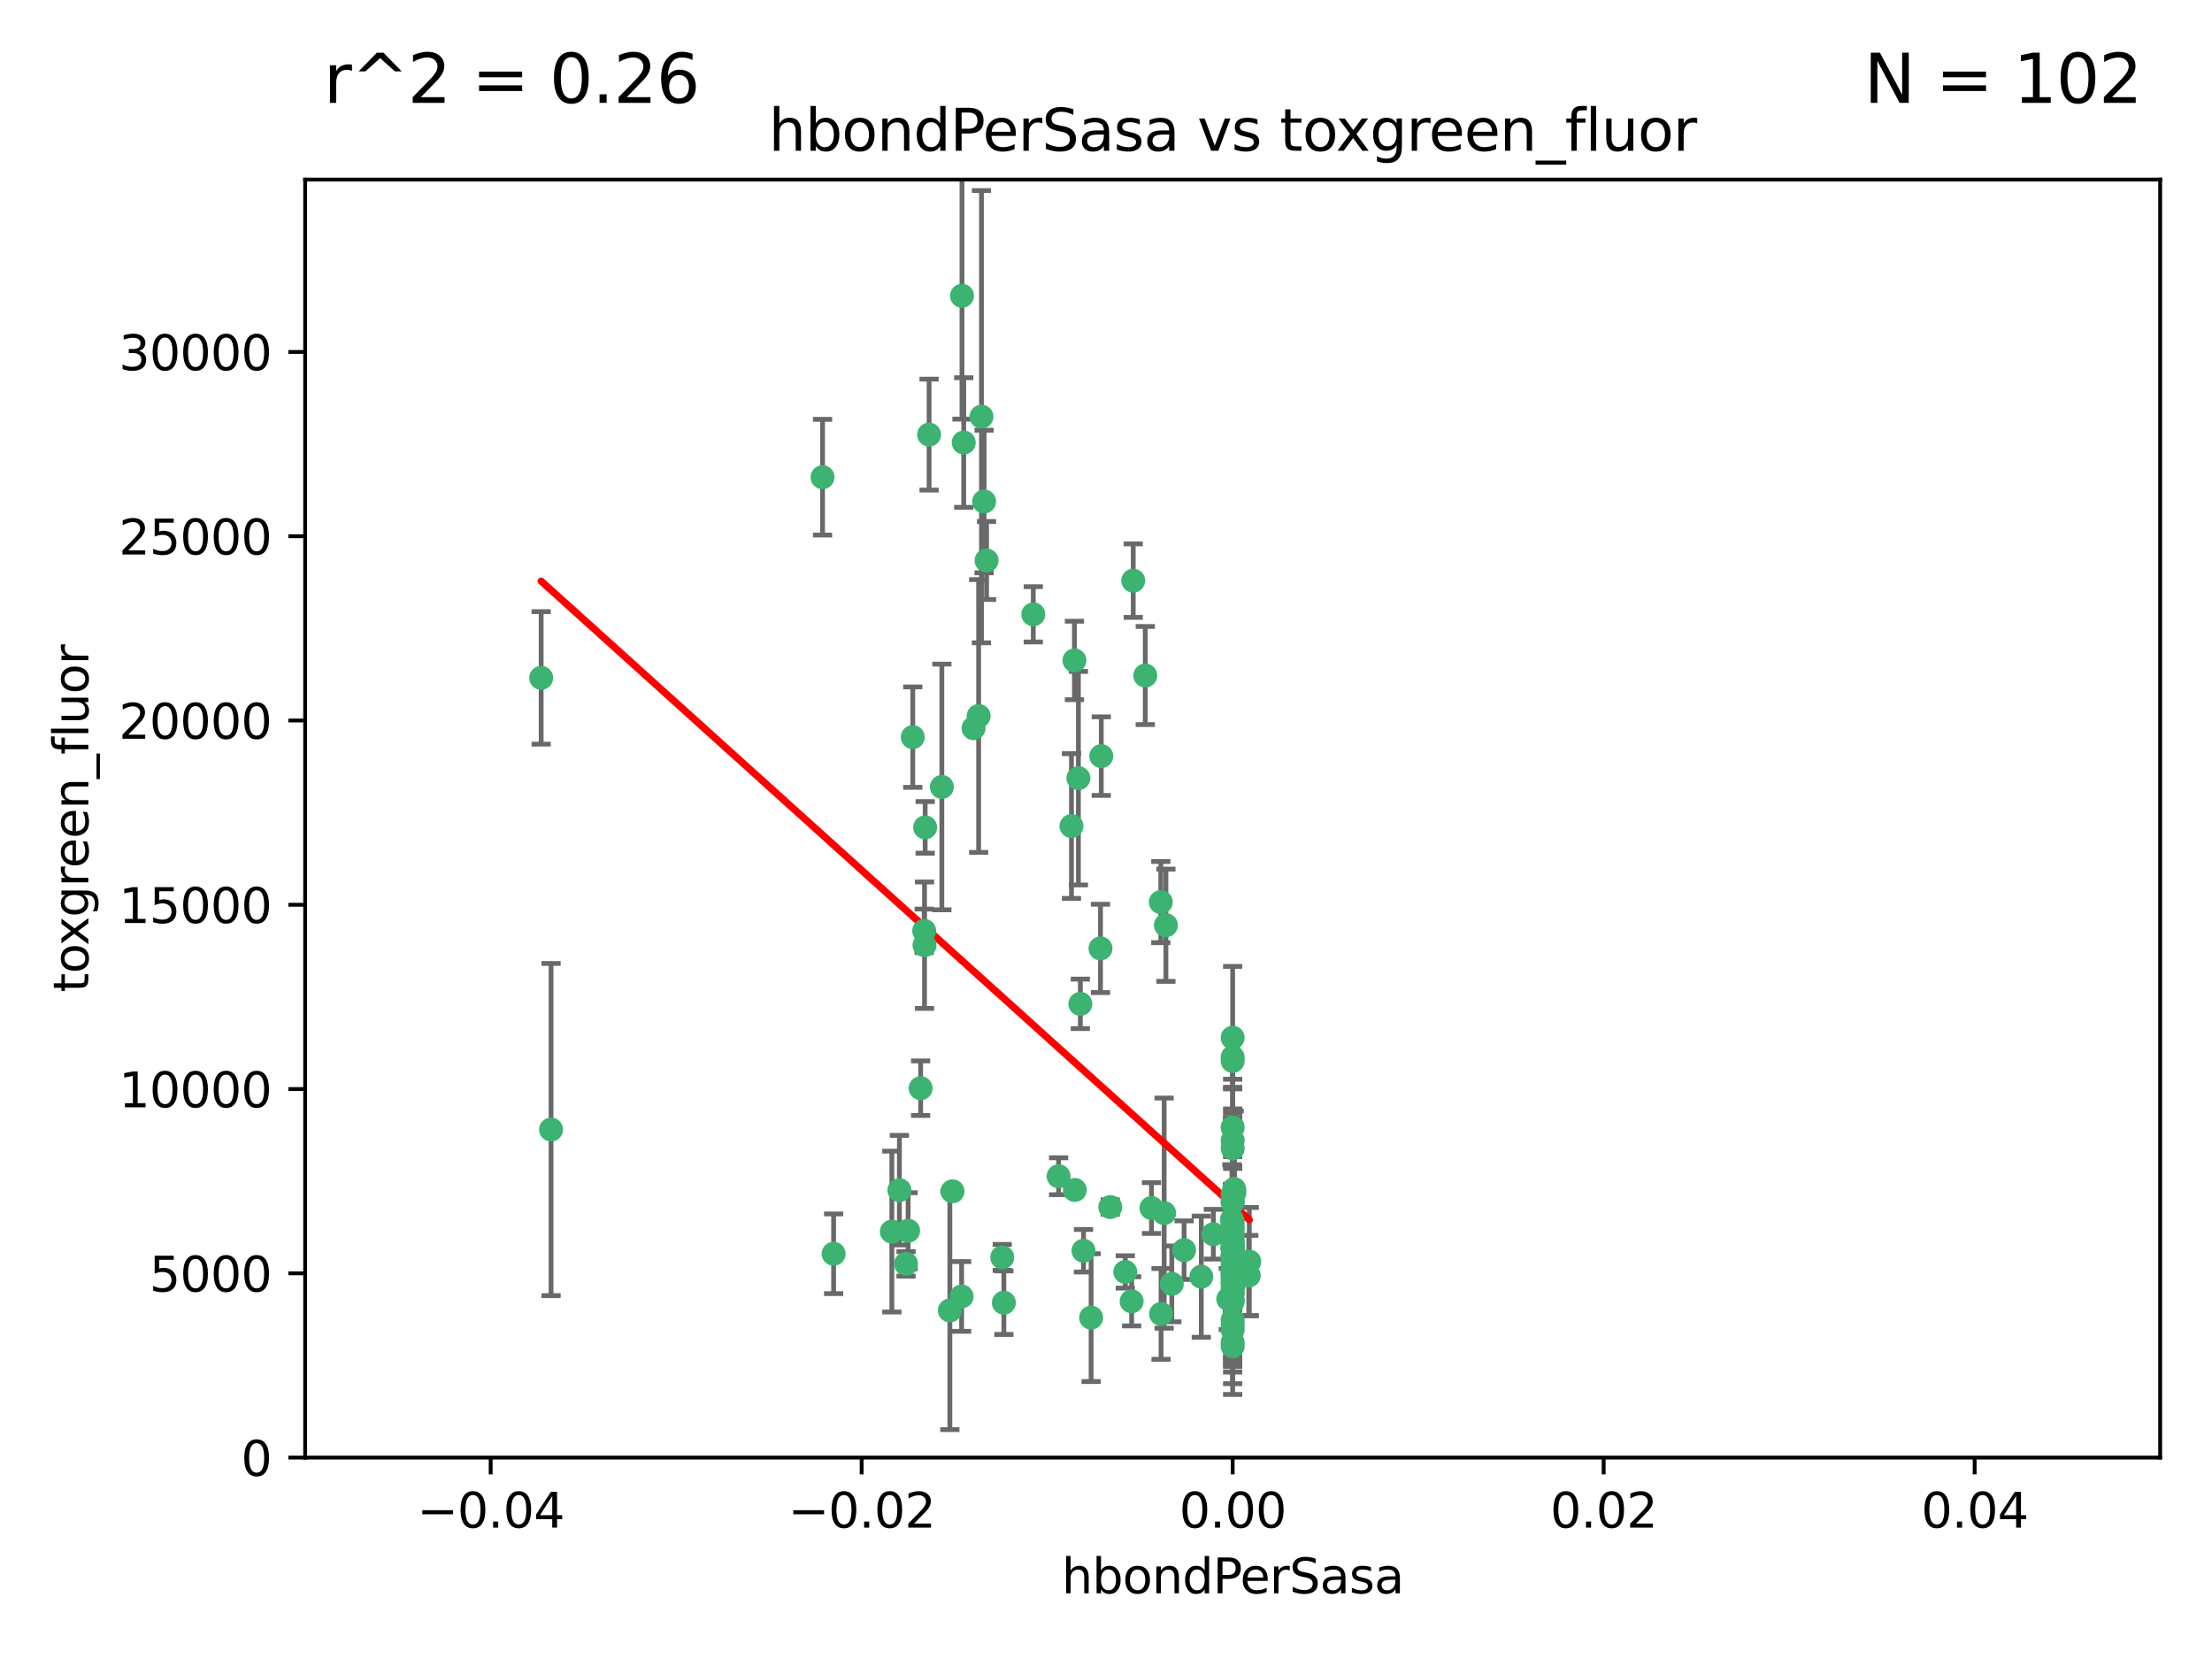 <?xml version="1.0" encoding="utf-8" standalone="no"?>
<!DOCTYPE svg PUBLIC "-//W3C//DTD SVG 1.1//EN"
  "http://www.w3.org/Graphics/SVG/1.1/DTD/svg11.dtd">
<svg xmlns:xlink="http://www.w3.org/1999/xlink" width="460.8pt" height="345.6pt" viewBox="0 0 460.8 345.6" xmlns="http://www.w3.org/2000/svg" version="1.1">
 <defs>
  <style type="text/css">*{stroke-linejoin: round; stroke-linecap: butt}</style>
 </defs>
 <g id="figure_1">
  <g id="patch_1">
   <path d="M 0 345.6 
L 460.8 345.6 
L 460.8 0 
L 0 0 
z
" style="fill: #ffffff"/>
  </g>
  <g id="axes_1">
   <g id="patch_2">
    <path d="M 63.571 303.64 
L 450 303.64 
L 450 37.411 
L 63.571 37.411 
z
" style="fill: #ffffff"/>
   </g>
   <g id="PathCollection_1">
    <defs>
     <path id="m7064b5c9a7" d="M 0 1.118 
C 0.297 1.118 0.581 1 0.791 0.791 
C 1 0.581 1.118 0.297 1.118 0 
C 1.118 -0.297 1 -0.581 0.791 -0.791 
C 0.581 -1 0.297 -1.118 0 -1.118 
C -0.297 -1.118 -0.581 -1 -0.791 -0.791 
C -1 -0.581 -1.118 -0.297 -1.118 0 
C -1.118 0.297 -1 0.581 -0.791 0.791 
C -0.581 1 -0.297 1.118 0 1.118 
z
" style="stroke: #3cb371"/>
    </defs>
    <g clip-path="url(#pf23a7985e1)">
     <use xlink:href="#m7064b5c9a7" x="200.763" y="92.187" style="fill: #3cb371; stroke: #3cb371"/>
     <use xlink:href="#m7064b5c9a7" x="114.795" y="235.304" style="fill: #3cb371; stroke: #3cb371"/>
     <use xlink:href="#m7064b5c9a7" x="202.808" y="151.693" style="fill: #3cb371; stroke: #3cb371"/>
     <use xlink:href="#m7064b5c9a7" x="196.206" y="163.936" style="fill: #3cb371; stroke: #3cb371"/>
     <use xlink:href="#m7064b5c9a7" x="205.007" y="104.476" style="fill: #3cb371; stroke: #3cb371"/>
     <use xlink:href="#m7064b5c9a7" x="205.518" y="116.762" style="fill: #3cb371; stroke: #3cb371"/>
     <use xlink:href="#m7064b5c9a7" x="200.398" y="61.614" style="fill: #3cb371; stroke: #3cb371"/>
     <use xlink:href="#m7064b5c9a7" x="190.148" y="153.559" style="fill: #3cb371; stroke: #3cb371"/>
     <use xlink:href="#m7064b5c9a7" x="225.058" y="209.121" style="fill: #3cb371; stroke: #3cb371"/>
     <use xlink:href="#m7064b5c9a7" x="203.868" y="149.16" style="fill: #3cb371; stroke: #3cb371"/>
     <use xlink:href="#m7064b5c9a7" x="215.253" y="127.973" style="fill: #3cb371; stroke: #3cb371"/>
     <use xlink:href="#m7064b5c9a7" x="192.595" y="196.901" style="fill: #3cb371; stroke: #3cb371"/>
     <use xlink:href="#m7064b5c9a7" x="223.825" y="137.58" style="fill: #3cb371; stroke: #3cb371"/>
     <use xlink:href="#m7064b5c9a7" x="193.547" y="90.534" style="fill: #3cb371; stroke: #3cb371"/>
     <use xlink:href="#m7064b5c9a7" x="171.352" y="99.407" style="fill: #3cb371; stroke: #3cb371"/>
     <use xlink:href="#m7064b5c9a7" x="225.714" y="260.552" style="fill: #3cb371; stroke: #3cb371"/>
     <use xlink:href="#m7064b5c9a7" x="191.785" y="226.692" style="fill: #3cb371; stroke: #3cb371"/>
     <use xlink:href="#m7064b5c9a7" x="189.178" y="256.385" style="fill: #3cb371; stroke: #3cb371"/>
     <use xlink:href="#m7064b5c9a7" x="204.456" y="86.8" style="fill: #3cb371; stroke: #3cb371"/>
     <use xlink:href="#m7064b5c9a7" x="198.424" y="248.172" style="fill: #3cb371; stroke: #3cb371"/>
     <use xlink:href="#m7064b5c9a7" x="242.88" y="192.743" style="fill: #3cb371; stroke: #3cb371"/>
     <use xlink:href="#m7064b5c9a7" x="256.786" y="271.146" style="fill: #3cb371; stroke: #3cb371"/>
     <use xlink:href="#m7064b5c9a7" x="246.666" y="260.427" style="fill: #3cb371; stroke: #3cb371"/>
     <use xlink:href="#m7064b5c9a7" x="239.875" y="251.655" style="fill: #3cb371; stroke: #3cb371"/>
     <use xlink:href="#m7064b5c9a7" x="256.786" y="255.535" style="fill: #3cb371; stroke: #3cb371"/>
     <use xlink:href="#m7064b5c9a7" x="241.816" y="187.922" style="fill: #3cb371; stroke: #3cb371"/>
     <use xlink:href="#m7064b5c9a7" x="209.122" y="271.377" style="fill: #3cb371; stroke: #3cb371"/>
     <use xlink:href="#m7064b5c9a7" x="223.905" y="247.891" style="fill: #3cb371; stroke: #3cb371"/>
     <use xlink:href="#m7064b5c9a7" x="241.869" y="273.715" style="fill: #3cb371; stroke: #3cb371"/>
     <use xlink:href="#m7064b5c9a7" x="260.248" y="262.817" style="fill: #3cb371; stroke: #3cb371"/>
     <use xlink:href="#m7064b5c9a7" x="231.293" y="251.452" style="fill: #3cb371; stroke: #3cb371"/>
     <use xlink:href="#m7064b5c9a7" x="220.527" y="245.034" style="fill: #3cb371; stroke: #3cb371"/>
     <use xlink:href="#m7064b5c9a7" x="188.746" y="263.288" style="fill: #3cb371; stroke: #3cb371"/>
     <use xlink:href="#m7064b5c9a7" x="197.873" y="272.992" style="fill: #3cb371; stroke: #3cb371"/>
     <use xlink:href="#m7064b5c9a7" x="234.418" y="264.965" style="fill: #3cb371; stroke: #3cb371"/>
     <use xlink:href="#m7064b5c9a7" x="112.736" y="141.216" style="fill: #3cb371; stroke: #3cb371"/>
     <use xlink:href="#m7064b5c9a7" x="187.361" y="247.93" style="fill: #3cb371; stroke: #3cb371"/>
     <use xlink:href="#m7064b5c9a7" x="256.786" y="279.655" style="fill: #3cb371; stroke: #3cb371"/>
     <use xlink:href="#m7064b5c9a7" x="173.659" y="261.183" style="fill: #3cb371; stroke: #3cb371"/>
     <use xlink:href="#m7064b5c9a7" x="227.297" y="274.488" style="fill: #3cb371; stroke: #3cb371"/>
     <use xlink:href="#m7064b5c9a7" x="256.786" y="248.866" style="fill: #3cb371; stroke: #3cb371"/>
     <use xlink:href="#m7064b5c9a7" x="229.414" y="157.513" style="fill: #3cb371; stroke: #3cb371"/>
     <use xlink:href="#m7064b5c9a7" x="192.527" y="193.912" style="fill: #3cb371; stroke: #3cb371"/>
     <use xlink:href="#m7064b5c9a7" x="260.14" y="265.707" style="fill: #3cb371; stroke: #3cb371"/>
     <use xlink:href="#m7064b5c9a7" x="256.786" y="264.778" style="fill: #3cb371; stroke: #3cb371"/>
     <use xlink:href="#m7064b5c9a7" x="257.163" y="248.434" style="fill: #3cb371; stroke: #3cb371"/>
     <use xlink:href="#m7064b5c9a7" x="256.786" y="265.618" style="fill: #3cb371; stroke: #3cb371"/>
     <use xlink:href="#m7064b5c9a7" x="256.786" y="276.039" style="fill: #3cb371; stroke: #3cb371"/>
     <use xlink:href="#m7064b5c9a7" x="250.249" y="265.959" style="fill: #3cb371; stroke: #3cb371"/>
     <use xlink:href="#m7064b5c9a7" x="223.205" y="172.082" style="fill: #3cb371; stroke: #3cb371"/>
     <use xlink:href="#m7064b5c9a7" x="257.109" y="267.377" style="fill: #3cb371; stroke: #3cb371"/>
     <use xlink:href="#m7064b5c9a7" x="256.786" y="269.355" style="fill: #3cb371; stroke: #3cb371"/>
     <use xlink:href="#m7064b5c9a7" x="185.789" y="256.562" style="fill: #3cb371; stroke: #3cb371"/>
     <use xlink:href="#m7064b5c9a7" x="255.872" y="270.619" style="fill: #3cb371; stroke: #3cb371"/>
     <use xlink:href="#m7064b5c9a7" x="256.786" y="234.855" style="fill: #3cb371; stroke: #3cb371"/>
     <use xlink:href="#m7064b5c9a7" x="256.786" y="261.86" style="fill: #3cb371; stroke: #3cb371"/>
     <use xlink:href="#m7064b5c9a7" x="192.729" y="172.356" style="fill: #3cb371; stroke: #3cb371"/>
     <use xlink:href="#m7064b5c9a7" x="256.786" y="267.365" style="fill: #3cb371; stroke: #3cb371"/>
     <use xlink:href="#m7064b5c9a7" x="256.786" y="265.335" style="fill: #3cb371; stroke: #3cb371"/>
     <use xlink:href="#m7064b5c9a7" x="242.513" y="252.714" style="fill: #3cb371; stroke: #3cb371"/>
     <use xlink:href="#m7064b5c9a7" x="200.322" y="270.071" style="fill: #3cb371; stroke: #3cb371"/>
     <use xlink:href="#m7064b5c9a7" x="257.081" y="265.402" style="fill: #3cb371; stroke: #3cb371"/>
     <use xlink:href="#m7064b5c9a7" x="256.771" y="258.681" style="fill: #3cb371; stroke: #3cb371"/>
     <use xlink:href="#m7064b5c9a7" x="257.097" y="247.697" style="fill: #3cb371; stroke: #3cb371"/>
     <use xlink:href="#m7064b5c9a7" x="256.786" y="254.514" style="fill: #3cb371; stroke: #3cb371"/>
     <use xlink:href="#m7064b5c9a7" x="256.786" y="216.17" style="fill: #3cb371; stroke: #3cb371"/>
     <use xlink:href="#m7064b5c9a7" x="256.786" y="258.744" style="fill: #3cb371; stroke: #3cb371"/>
     <use xlink:href="#m7064b5c9a7" x="224.65" y="162.105" style="fill: #3cb371; stroke: #3cb371"/>
     <use xlink:href="#m7064b5c9a7" x="256.786" y="259.36" style="fill: #3cb371; stroke: #3cb371"/>
     <use xlink:href="#m7064b5c9a7" x="256.786" y="260.068" style="fill: #3cb371; stroke: #3cb371"/>
     <use xlink:href="#m7064b5c9a7" x="256.786" y="260.221" style="fill: #3cb371; stroke: #3cb371"/>
     <use xlink:href="#m7064b5c9a7" x="256.786" y="260.163" style="fill: #3cb371; stroke: #3cb371"/>
     <use xlink:href="#m7064b5c9a7" x="256.786" y="257.715" style="fill: #3cb371; stroke: #3cb371"/>
     <use xlink:href="#m7064b5c9a7" x="256.786" y="260.019" style="fill: #3cb371; stroke: #3cb371"/>
     <use xlink:href="#m7064b5c9a7" x="238.58" y="140.722" style="fill: #3cb371; stroke: #3cb371"/>
     <use xlink:href="#m7064b5c9a7" x="229.252" y="197.571" style="fill: #3cb371; stroke: #3cb371"/>
     <use xlink:href="#m7064b5c9a7" x="208.788" y="261.935" style="fill: #3cb371; stroke: #3cb371"/>
     <use xlink:href="#m7064b5c9a7" x="244.109" y="267.457" style="fill: #3cb371; stroke: #3cb371"/>
     <use xlink:href="#m7064b5c9a7" x="256.786" y="237.633" style="fill: #3cb371; stroke: #3cb371"/>
     <use xlink:href="#m7064b5c9a7" x="252.766" y="257.112" style="fill: #3cb371; stroke: #3cb371"/>
     <use xlink:href="#m7064b5c9a7" x="256.786" y="277.035" style="fill: #3cb371; stroke: #3cb371"/>
     <use xlink:href="#m7064b5c9a7" x="256.633" y="254.057" style="fill: #3cb371; stroke: #3cb371"/>
     <use xlink:href="#m7064b5c9a7" x="256.786" y="250.216" style="fill: #3cb371; stroke: #3cb371"/>
     <use xlink:href="#m7064b5c9a7" x="256.786" y="221.023" style="fill: #3cb371; stroke: #3cb371"/>
     <use xlink:href="#m7064b5c9a7" x="256.786" y="280.448" style="fill: #3cb371; stroke: #3cb371"/>
     <use xlink:href="#m7064b5c9a7" x="256.786" y="266.395" style="fill: #3cb371; stroke: #3cb371"/>
     <use xlink:href="#m7064b5c9a7" x="256.786" y="270.784" style="fill: #3cb371; stroke: #3cb371"/>
     <use xlink:href="#m7064b5c9a7" x="236.073" y="120.958" style="fill: #3cb371; stroke: #3cb371"/>
     <use xlink:href="#m7064b5c9a7" x="256.786" y="274.971" style="fill: #3cb371; stroke: #3cb371"/>
     <use xlink:href="#m7064b5c9a7" x="256.786" y="239.234" style="fill: #3cb371; stroke: #3cb371"/>
     <use xlink:href="#m7064b5c9a7" x="256.786" y="259.667" style="fill: #3cb371; stroke: #3cb371"/>
     <use xlink:href="#m7064b5c9a7" x="256.786" y="250.509" style="fill: #3cb371; stroke: #3cb371"/>
     <use xlink:href="#m7064b5c9a7" x="256.786" y="267.238" style="fill: #3cb371; stroke: #3cb371"/>
     <use xlink:href="#m7064b5c9a7" x="256.786" y="220.252" style="fill: #3cb371; stroke: #3cb371"/>
     <use xlink:href="#m7064b5c9a7" x="256.786" y="269.377" style="fill: #3cb371; stroke: #3cb371"/>
     <use xlink:href="#m7064b5c9a7" x="256.786" y="263.294" style="fill: #3cb371; stroke: #3cb371"/>
     <use xlink:href="#m7064b5c9a7" x="235.741" y="271.085" style="fill: #3cb371; stroke: #3cb371"/>
     <use xlink:href="#m7064b5c9a7" x="256.786" y="268.409" style="fill: #3cb371; stroke: #3cb371"/>
     <use xlink:href="#m7064b5c9a7" x="256.786" y="261.393" style="fill: #3cb371; stroke: #3cb371"/>
     <use xlink:href="#m7064b5c9a7" x="256.786" y="261.957" style="fill: #3cb371; stroke: #3cb371"/>
     <use xlink:href="#m7064b5c9a7" x="256.786" y="256.316" style="fill: #3cb371; stroke: #3cb371"/>
     <use xlink:href="#m7064b5c9a7" x="256.786" y="264.797" style="fill: #3cb371; stroke: #3cb371"/>
    </g>
   </g>
   <g id="matplotlib.axis_1">
    <g id="xtick_1">
     <g id="line2d_1">
      <defs>
       <path id="me95d7b993e" d="M 0 0 
L 0 3.5 
" style="stroke: #000000; stroke-width: 0.8"/>
      </defs>
      <g>
       <use xlink:href="#me95d7b993e" x="102.214" y="303.64" style="stroke: #000000; stroke-width: 0.8"/>
      </g>
     </g>
     <g id="text_1">
      <!-- −0.04 -->
      <g transform="translate(86.891 318.238)scale(0.1 -0.1)">
       <defs>
        <path id="DejaVuSans-2212" d="M 678 2272 
L 4684 2272 
L 4684 1741 
L 678 1741 
L 678 2272 
z
" transform="scale(0.016)"/>
        <path id="DejaVuSans-30" d="M 2034 4250 
Q 1547 4250 1301 3770 
Q 1056 3291 1056 2328 
Q 1056 1369 1301 889 
Q 1547 409 2034 409 
Q 2525 409 2770 889 
Q 3016 1369 3016 2328 
Q 3016 3291 2770 3770 
Q 2525 4250 2034 4250 
z
M 2034 4750 
Q 2819 4750 3233 4129 
Q 3647 3509 3647 2328 
Q 3647 1150 3233 529 
Q 2819 -91 2034 -91 
Q 1250 -91 836 529 
Q 422 1150 422 2328 
Q 422 3509 836 4129 
Q 1250 4750 2034 4750 
z
" transform="scale(0.016)"/>
        <path id="DejaVuSans-2e" d="M 684 794 
L 1344 794 
L 1344 0 
L 684 0 
L 684 794 
z
" transform="scale(0.016)"/>
        <path id="DejaVuSans-34" d="M 2419 4116 
L 825 1625 
L 2419 1625 
L 2419 4116 
z
M 2253 4666 
L 3047 4666 
L 3047 1625 
L 3713 1625 
L 3713 1100 
L 3047 1100 
L 3047 0 
L 2419 0 
L 2419 1100 
L 313 1100 
L 313 1709 
L 2253 4666 
z
" transform="scale(0.016)"/>
       </defs>
       <use xlink:href="#DejaVuSans-2212"/>
       <use xlink:href="#DejaVuSans-30" x="83.789"/>
       <use xlink:href="#DejaVuSans-2e" x="147.412"/>
       <use xlink:href="#DejaVuSans-30" x="179.199"/>
       <use xlink:href="#DejaVuSans-34" x="242.822"/>
      </g>
     </g>
    </g>
    <g id="xtick_2">
     <g id="line2d_2">
      <g>
       <use xlink:href="#me95d7b993e" x="179.5" y="303.64" style="stroke: #000000; stroke-width: 0.8"/>
      </g>
     </g>
     <g id="text_2">
      <!-- −0.02 -->
      <g transform="translate(164.177 318.238)scale(0.1 -0.1)">
       <defs>
        <path id="DejaVuSans-32" d="M 1228 531 
L 3431 531 
L 3431 0 
L 469 0 
L 469 531 
Q 828 903 1448 1529 
Q 2069 2156 2228 2338 
Q 2531 2678 2651 2914 
Q 2772 3150 2772 3378 
Q 2772 3750 2511 3984 
Q 2250 4219 1831 4219 
Q 1534 4219 1204 4116 
Q 875 4013 500 3803 
L 500 4441 
Q 881 4594 1212 4672 
Q 1544 4750 1819 4750 
Q 2544 4750 2975 4387 
Q 3406 4025 3406 3419 
Q 3406 3131 3298 2873 
Q 3191 2616 2906 2266 
Q 2828 2175 2409 1742 
Q 1991 1309 1228 531 
z
" transform="scale(0.016)"/>
       </defs>
       <use xlink:href="#DejaVuSans-2212"/>
       <use xlink:href="#DejaVuSans-30" x="83.789"/>
       <use xlink:href="#DejaVuSans-2e" x="147.412"/>
       <use xlink:href="#DejaVuSans-30" x="179.199"/>
       <use xlink:href="#DejaVuSans-32" x="242.822"/>
      </g>
     </g>
    </g>
    <g id="xtick_3">
     <g id="line2d_3">
      <g>
       <use xlink:href="#me95d7b993e" x="256.786" y="303.64" style="stroke: #000000; stroke-width: 0.8"/>
      </g>
     </g>
     <g id="text_3">
      <!-- 0.00 -->
      <g transform="translate(245.653 318.238)scale(0.1 -0.1)">
       <use xlink:href="#DejaVuSans-30"/>
       <use xlink:href="#DejaVuSans-2e" x="63.623"/>
       <use xlink:href="#DejaVuSans-30" x="95.41"/>
       <use xlink:href="#DejaVuSans-30" x="159.033"/>
      </g>
     </g>
    </g>
    <g id="xtick_4">
     <g id="line2d_4">
      <g>
       <use xlink:href="#me95d7b993e" x="334.071" y="303.64" style="stroke: #000000; stroke-width: 0.8"/>
      </g>
     </g>
     <g id="text_4">
      <!-- 0.02 -->
      <g transform="translate(322.939 318.238)scale(0.1 -0.1)">
       <use xlink:href="#DejaVuSans-30"/>
       <use xlink:href="#DejaVuSans-2e" x="63.623"/>
       <use xlink:href="#DejaVuSans-30" x="95.41"/>
       <use xlink:href="#DejaVuSans-32" x="159.033"/>
      </g>
     </g>
    </g>
    <g id="xtick_5">
     <g id="line2d_5">
      <g>
       <use xlink:href="#me95d7b993e" x="411.357" y="303.64" style="stroke: #000000; stroke-width: 0.8"/>
      </g>
     </g>
     <g id="text_5">
      <!-- 0.04 -->
      <g transform="translate(400.224 318.238)scale(0.1 -0.1)">
       <use xlink:href="#DejaVuSans-30"/>
       <use xlink:href="#DejaVuSans-2e" x="63.623"/>
       <use xlink:href="#DejaVuSans-30" x="95.41"/>
       <use xlink:href="#DejaVuSans-34" x="159.033"/>
      </g>
     </g>
    </g>
    <g id="text_6">
     <!-- hbondPerSasa -->
     <g transform="translate(221.168 331.917)scale(0.1 -0.1)">
      <defs>
       <path id="DejaVuSans-68" d="M 3513 2113 
L 3513 0 
L 2938 0 
L 2938 2094 
Q 2938 2591 2744 2837 
Q 2550 3084 2163 3084 
Q 1697 3084 1428 2787 
Q 1159 2491 1159 1978 
L 1159 0 
L 581 0 
L 581 4863 
L 1159 4863 
L 1159 2956 
Q 1366 3272 1645 3428 
Q 1925 3584 2291 3584 
Q 2894 3584 3203 3211 
Q 3513 2838 3513 2113 
z
" transform="scale(0.016)"/>
       <path id="DejaVuSans-62" d="M 3116 1747 
Q 3116 2381 2855 2742 
Q 2594 3103 2138 3103 
Q 1681 3103 1420 2742 
Q 1159 2381 1159 1747 
Q 1159 1113 1420 752 
Q 1681 391 2138 391 
Q 2594 391 2855 752 
Q 3116 1113 3116 1747 
z
M 1159 2969 
Q 1341 3281 1617 3432 
Q 1894 3584 2278 3584 
Q 2916 3584 3314 3078 
Q 3713 2572 3713 1747 
Q 3713 922 3314 415 
Q 2916 -91 2278 -91 
Q 1894 -91 1617 61 
Q 1341 213 1159 525 
L 1159 0 
L 581 0 
L 581 4863 
L 1159 4863 
L 1159 2969 
z
" transform="scale(0.016)"/>
       <path id="DejaVuSans-6f" d="M 1959 3097 
Q 1497 3097 1228 2736 
Q 959 2375 959 1747 
Q 959 1119 1226 758 
Q 1494 397 1959 397 
Q 2419 397 2687 759 
Q 2956 1122 2956 1747 
Q 2956 2369 2687 2733 
Q 2419 3097 1959 3097 
z
M 1959 3584 
Q 2709 3584 3137 3096 
Q 3566 2609 3566 1747 
Q 3566 888 3137 398 
Q 2709 -91 1959 -91 
Q 1206 -91 779 398 
Q 353 888 353 1747 
Q 353 2609 779 3096 
Q 1206 3584 1959 3584 
z
" transform="scale(0.016)"/>
       <path id="DejaVuSans-6e" d="M 3513 2113 
L 3513 0 
L 2938 0 
L 2938 2094 
Q 2938 2591 2744 2837 
Q 2550 3084 2163 3084 
Q 1697 3084 1428 2787 
Q 1159 2491 1159 1978 
L 1159 0 
L 581 0 
L 581 3500 
L 1159 3500 
L 1159 2956 
Q 1366 3272 1645 3428 
Q 1925 3584 2291 3584 
Q 2894 3584 3203 3211 
Q 3513 2838 3513 2113 
z
" transform="scale(0.016)"/>
       <path id="DejaVuSans-64" d="M 2906 2969 
L 2906 4863 
L 3481 4863 
L 3481 0 
L 2906 0 
L 2906 525 
Q 2725 213 2448 61 
Q 2172 -91 1784 -91 
Q 1150 -91 751 415 
Q 353 922 353 1747 
Q 353 2572 751 3078 
Q 1150 3584 1784 3584 
Q 2172 3584 2448 3432 
Q 2725 3281 2906 2969 
z
M 947 1747 
Q 947 1113 1208 752 
Q 1469 391 1925 391 
Q 2381 391 2643 752 
Q 2906 1113 2906 1747 
Q 2906 2381 2643 2742 
Q 2381 3103 1925 3103 
Q 1469 3103 1208 2742 
Q 947 2381 947 1747 
z
" transform="scale(0.016)"/>
       <path id="DejaVuSans-50" d="M 1259 4147 
L 1259 2394 
L 2053 2394 
Q 2494 2394 2734 2622 
Q 2975 2850 2975 3272 
Q 2975 3691 2734 3919 
Q 2494 4147 2053 4147 
L 1259 4147 
z
M 628 4666 
L 2053 4666 
Q 2838 4666 3239 4311 
Q 3641 3956 3641 3272 
Q 3641 2581 3239 2228 
Q 2838 1875 2053 1875 
L 1259 1875 
L 1259 0 
L 628 0 
L 628 4666 
z
" transform="scale(0.016)"/>
       <path id="DejaVuSans-65" d="M 3597 1894 
L 3597 1613 
L 953 1613 
Q 991 1019 1311 708 
Q 1631 397 2203 397 
Q 2534 397 2845 478 
Q 3156 559 3463 722 
L 3463 178 
Q 3153 47 2828 -22 
Q 2503 -91 2169 -91 
Q 1331 -91 842 396 
Q 353 884 353 1716 
Q 353 2575 817 3079 
Q 1281 3584 2069 3584 
Q 2775 3584 3186 3129 
Q 3597 2675 3597 1894 
z
M 3022 2063 
Q 3016 2534 2758 2815 
Q 2500 3097 2075 3097 
Q 1594 3097 1305 2825 
Q 1016 2553 972 2059 
L 3022 2063 
z
" transform="scale(0.016)"/>
       <path id="DejaVuSans-72" d="M 2631 2963 
Q 2534 3019 2420 3045 
Q 2306 3072 2169 3072 
Q 1681 3072 1420 2755 
Q 1159 2438 1159 1844 
L 1159 0 
L 581 0 
L 581 3500 
L 1159 3500 
L 1159 2956 
Q 1341 3275 1631 3429 
Q 1922 3584 2338 3584 
Q 2397 3584 2469 3576 
Q 2541 3569 2628 3553 
L 2631 2963 
z
" transform="scale(0.016)"/>
       <path id="DejaVuSans-53" d="M 3425 4513 
L 3425 3897 
Q 3066 4069 2747 4153 
Q 2428 4238 2131 4238 
Q 1616 4238 1336 4038 
Q 1056 3838 1056 3469 
Q 1056 3159 1242 3001 
Q 1428 2844 1947 2747 
L 2328 2669 
Q 3034 2534 3370 2195 
Q 3706 1856 3706 1288 
Q 3706 609 3251 259 
Q 2797 -91 1919 -91 
Q 1588 -91 1214 -16 
Q 841 59 441 206 
L 441 856 
Q 825 641 1194 531 
Q 1563 422 1919 422 
Q 2459 422 2753 634 
Q 3047 847 3047 1241 
Q 3047 1584 2836 1778 
Q 2625 1972 2144 2069 
L 1759 2144 
Q 1053 2284 737 2584 
Q 422 2884 422 3419 
Q 422 4038 858 4394 
Q 1294 4750 2059 4750 
Q 2388 4750 2728 4690 
Q 3069 4631 3425 4513 
z
" transform="scale(0.016)"/>
       <path id="DejaVuSans-61" d="M 2194 1759 
Q 1497 1759 1228 1600 
Q 959 1441 959 1056 
Q 959 750 1161 570 
Q 1363 391 1709 391 
Q 2188 391 2477 730 
Q 2766 1069 2766 1631 
L 2766 1759 
L 2194 1759 
z
M 3341 1997 
L 3341 0 
L 2766 0 
L 2766 531 
Q 2569 213 2275 61 
Q 1981 -91 1556 -91 
Q 1019 -91 701 211 
Q 384 513 384 1019 
Q 384 1609 779 1909 
Q 1175 2209 1959 2209 
L 2766 2209 
L 2766 2266 
Q 2766 2663 2505 2880 
Q 2244 3097 1772 3097 
Q 1472 3097 1187 3025 
Q 903 2953 641 2809 
L 641 3341 
Q 956 3463 1253 3523 
Q 1550 3584 1831 3584 
Q 2591 3584 2966 3190 
Q 3341 2797 3341 1997 
z
" transform="scale(0.016)"/>
       <path id="DejaVuSans-73" d="M 2834 3397 
L 2834 2853 
Q 2591 2978 2328 3040 
Q 2066 3103 1784 3103 
Q 1356 3103 1142 2972 
Q 928 2841 928 2578 
Q 928 2378 1081 2264 
Q 1234 2150 1697 2047 
L 1894 2003 
Q 2506 1872 2764 1633 
Q 3022 1394 3022 966 
Q 3022 478 2636 193 
Q 2250 -91 1575 -91 
Q 1294 -91 989 -36 
Q 684 19 347 128 
L 347 722 
Q 666 556 975 473 
Q 1284 391 1588 391 
Q 1994 391 2212 530 
Q 2431 669 2431 922 
Q 2431 1156 2273 1281 
Q 2116 1406 1581 1522 
L 1381 1569 
Q 847 1681 609 1914 
Q 372 2147 372 2553 
Q 372 3047 722 3315 
Q 1072 3584 1716 3584 
Q 2034 3584 2315 3537 
Q 2597 3491 2834 3397 
z
" transform="scale(0.016)"/>
      </defs>
      <use xlink:href="#DejaVuSans-68"/>
      <use xlink:href="#DejaVuSans-62" x="63.379"/>
      <use xlink:href="#DejaVuSans-6f" x="126.855"/>
      <use xlink:href="#DejaVuSans-6e" x="188.037"/>
      <use xlink:href="#DejaVuSans-64" x="251.416"/>
      <use xlink:href="#DejaVuSans-50" x="314.893"/>
      <use xlink:href="#DejaVuSans-65" x="371.57"/>
      <use xlink:href="#DejaVuSans-72" x="433.094"/>
      <use xlink:href="#DejaVuSans-53" x="474.207"/>
      <use xlink:href="#DejaVuSans-61" x="537.684"/>
      <use xlink:href="#DejaVuSans-73" x="598.963"/>
      <use xlink:href="#DejaVuSans-61" x="651.062"/>
     </g>
    </g>
   </g>
   <g id="matplotlib.axis_2">
    <g id="ytick_1">
     <g id="line2d_6">
      <defs>
       <path id="mac2c24830d" d="M 0 0 
L -3.5 0 
" style="stroke: #000000; stroke-width: 0.8"/>
      </defs>
      <g>
       <use xlink:href="#mac2c24830d" x="63.571" y="303.64" style="stroke: #000000; stroke-width: 0.8"/>
      </g>
     </g>
     <g id="text_7">
      <!-- 0 -->
      <g transform="translate(50.209 307.439)scale(0.1 -0.1)">
       <use xlink:href="#DejaVuSans-30"/>
      </g>
     </g>
    </g>
    <g id="ytick_2">
     <g id="line2d_7">
      <g>
       <use xlink:href="#mac2c24830d" x="63.571" y="265.253" style="stroke: #000000; stroke-width: 0.8"/>
      </g>
     </g>
     <g id="text_8">
      <!-- 5000 -->
      <g transform="translate(31.121 269.052)scale(0.1 -0.1)">
       <defs>
        <path id="DejaVuSans-35" d="M 691 4666 
L 3169 4666 
L 3169 4134 
L 1269 4134 
L 1269 2991 
Q 1406 3038 1543 3061 
Q 1681 3084 1819 3084 
Q 2600 3084 3056 2656 
Q 3513 2228 3513 1497 
Q 3513 744 3044 326 
Q 2575 -91 1722 -91 
Q 1428 -91 1123 -41 
Q 819 9 494 109 
L 494 744 
Q 775 591 1075 516 
Q 1375 441 1709 441 
Q 2250 441 2565 725 
Q 2881 1009 2881 1497 
Q 2881 1984 2565 2268 
Q 2250 2553 1709 2553 
Q 1456 2553 1204 2497 
Q 953 2441 691 2322 
L 691 4666 
z
" transform="scale(0.016)"/>
       </defs>
       <use xlink:href="#DejaVuSans-35"/>
       <use xlink:href="#DejaVuSans-30" x="63.623"/>
       <use xlink:href="#DejaVuSans-30" x="127.246"/>
       <use xlink:href="#DejaVuSans-30" x="190.869"/>
      </g>
     </g>
    </g>
    <g id="ytick_3">
     <g id="line2d_8">
      <g>
       <use xlink:href="#mac2c24830d" x="63.571" y="226.866" style="stroke: #000000; stroke-width: 0.8"/>
      </g>
     </g>
     <g id="text_9">
      <!-- 10000 -->
      <g transform="translate(24.759 230.665)scale(0.1 -0.1)">
       <defs>
        <path id="DejaVuSans-31" d="M 794 531 
L 1825 531 
L 1825 4091 
L 703 3866 
L 703 4441 
L 1819 4666 
L 2450 4666 
L 2450 531 
L 3481 531 
L 3481 0 
L 794 0 
L 794 531 
z
" transform="scale(0.016)"/>
       </defs>
       <use xlink:href="#DejaVuSans-31"/>
       <use xlink:href="#DejaVuSans-30" x="63.623"/>
       <use xlink:href="#DejaVuSans-30" x="127.246"/>
       <use xlink:href="#DejaVuSans-30" x="190.869"/>
       <use xlink:href="#DejaVuSans-30" x="254.492"/>
      </g>
     </g>
    </g>
    <g id="ytick_4">
     <g id="line2d_9">
      <g>
       <use xlink:href="#mac2c24830d" x="63.571" y="188.479" style="stroke: #000000; stroke-width: 0.8"/>
      </g>
     </g>
     <g id="text_10">
      <!-- 15000 -->
      <g transform="translate(24.759 192.278)scale(0.1 -0.1)">
       <use xlink:href="#DejaVuSans-31"/>
       <use xlink:href="#DejaVuSans-35" x="63.623"/>
       <use xlink:href="#DejaVuSans-30" x="127.246"/>
       <use xlink:href="#DejaVuSans-30" x="190.869"/>
       <use xlink:href="#DejaVuSans-30" x="254.492"/>
      </g>
     </g>
    </g>
    <g id="ytick_5">
     <g id="line2d_10">
      <g>
       <use xlink:href="#mac2c24830d" x="63.571" y="150.092" style="stroke: #000000; stroke-width: 0.8"/>
      </g>
     </g>
     <g id="text_11">
      <!-- 20000 -->
      <g transform="translate(24.759 153.891)scale(0.1 -0.1)">
       <use xlink:href="#DejaVuSans-32"/>
       <use xlink:href="#DejaVuSans-30" x="63.623"/>
       <use xlink:href="#DejaVuSans-30" x="127.246"/>
       <use xlink:href="#DejaVuSans-30" x="190.869"/>
       <use xlink:href="#DejaVuSans-30" x="254.492"/>
      </g>
     </g>
    </g>
    <g id="ytick_6">
     <g id="line2d_11">
      <g>
       <use xlink:href="#mac2c24830d" x="63.571" y="111.705" style="stroke: #000000; stroke-width: 0.8"/>
      </g>
     </g>
     <g id="text_12">
      <!-- 25000 -->
      <g transform="translate(24.759 115.504)scale(0.1 -0.1)">
       <use xlink:href="#DejaVuSans-32"/>
       <use xlink:href="#DejaVuSans-35" x="63.623"/>
       <use xlink:href="#DejaVuSans-30" x="127.246"/>
       <use xlink:href="#DejaVuSans-30" x="190.869"/>
       <use xlink:href="#DejaVuSans-30" x="254.492"/>
      </g>
     </g>
    </g>
    <g id="ytick_7">
     <g id="line2d_12">
      <g>
       <use xlink:href="#mac2c24830d" x="63.571" y="73.317" style="stroke: #000000; stroke-width: 0.8"/>
      </g>
     </g>
     <g id="text_13">
      <!-- 30000 -->
      <g transform="translate(24.759 77.117)scale(0.1 -0.1)">
       <defs>
        <path id="DejaVuSans-33" d="M 2597 2516 
Q 3050 2419 3304 2112 
Q 3559 1806 3559 1356 
Q 3559 666 3084 287 
Q 2609 -91 1734 -91 
Q 1441 -91 1130 -33 
Q 819 25 488 141 
L 488 750 
Q 750 597 1062 519 
Q 1375 441 1716 441 
Q 2309 441 2620 675 
Q 2931 909 2931 1356 
Q 2931 1769 2642 2001 
Q 2353 2234 1838 2234 
L 1294 2234 
L 1294 2753 
L 1863 2753 
Q 2328 2753 2575 2939 
Q 2822 3125 2822 3475 
Q 2822 3834 2567 4026 
Q 2313 4219 1838 4219 
Q 1578 4219 1281 4162 
Q 984 4106 628 3988 
L 628 4550 
Q 988 4650 1302 4700 
Q 1616 4750 1894 4750 
Q 2613 4750 3031 4423 
Q 3450 4097 3450 3541 
Q 3450 3153 3228 2886 
Q 3006 2619 2597 2516 
z
" transform="scale(0.016)"/>
       </defs>
       <use xlink:href="#DejaVuSans-33"/>
       <use xlink:href="#DejaVuSans-30" x="63.623"/>
       <use xlink:href="#DejaVuSans-30" x="127.246"/>
       <use xlink:href="#DejaVuSans-30" x="190.869"/>
       <use xlink:href="#DejaVuSans-30" x="254.492"/>
      </g>
     </g>
    </g>
    <g id="text_14">
     <!-- toxgreen_fluor -->
     <g transform="translate(18.401 206.72)rotate(-90)scale(0.1 -0.1)">
      <defs>
       <path id="DejaVuSans-74" d="M 1172 4494 
L 1172 3500 
L 2356 3500 
L 2356 3053 
L 1172 3053 
L 1172 1153 
Q 1172 725 1289 603 
Q 1406 481 1766 481 
L 2356 481 
L 2356 0 
L 1766 0 
Q 1100 0 847 248 
Q 594 497 594 1153 
L 594 3053 
L 172 3053 
L 172 3500 
L 594 3500 
L 594 4494 
L 1172 4494 
z
" transform="scale(0.016)"/>
       <path id="DejaVuSans-78" d="M 3513 3500 
L 2247 1797 
L 3578 0 
L 2900 0 
L 1881 1375 
L 863 0 
L 184 0 
L 1544 1831 
L 300 3500 
L 978 3500 
L 1906 2253 
L 2834 3500 
L 3513 3500 
z
" transform="scale(0.016)"/>
       <path id="DejaVuSans-67" d="M 2906 1791 
Q 2906 2416 2648 2759 
Q 2391 3103 1925 3103 
Q 1463 3103 1205 2759 
Q 947 2416 947 1791 
Q 947 1169 1205 825 
Q 1463 481 1925 481 
Q 2391 481 2648 825 
Q 2906 1169 2906 1791 
z
M 3481 434 
Q 3481 -459 3084 -895 
Q 2688 -1331 1869 -1331 
Q 1566 -1331 1297 -1286 
Q 1028 -1241 775 -1147 
L 775 -588 
Q 1028 -725 1275 -790 
Q 1522 -856 1778 -856 
Q 2344 -856 2625 -561 
Q 2906 -266 2906 331 
L 2906 616 
Q 2728 306 2450 153 
Q 2172 0 1784 0 
Q 1141 0 747 490 
Q 353 981 353 1791 
Q 353 2603 747 3093 
Q 1141 3584 1784 3584 
Q 2172 3584 2450 3431 
Q 2728 3278 2906 2969 
L 2906 3500 
L 3481 3500 
L 3481 434 
z
" transform="scale(0.016)"/>
       <path id="DejaVuSans-5f" d="M 3263 -1063 
L 3263 -1509 
L -63 -1509 
L -63 -1063 
L 3263 -1063 
z
" transform="scale(0.016)"/>
       <path id="DejaVuSans-66" d="M 2375 4863 
L 2375 4384 
L 1825 4384 
Q 1516 4384 1395 4259 
Q 1275 4134 1275 3809 
L 1275 3500 
L 2222 3500 
L 2222 3053 
L 1275 3053 
L 1275 0 
L 697 0 
L 697 3053 
L 147 3053 
L 147 3500 
L 697 3500 
L 697 3744 
Q 697 4328 969 4595 
Q 1241 4863 1831 4863 
L 2375 4863 
z
" transform="scale(0.016)"/>
       <path id="DejaVuSans-6c" d="M 603 4863 
L 1178 4863 
L 1178 0 
L 603 0 
L 603 4863 
z
" transform="scale(0.016)"/>
       <path id="DejaVuSans-75" d="M 544 1381 
L 544 3500 
L 1119 3500 
L 1119 1403 
Q 1119 906 1312 657 
Q 1506 409 1894 409 
Q 2359 409 2629 706 
Q 2900 1003 2900 1516 
L 2900 3500 
L 3475 3500 
L 3475 0 
L 2900 0 
L 2900 538 
Q 2691 219 2414 64 
Q 2138 -91 1772 -91 
Q 1169 -91 856 284 
Q 544 659 544 1381 
z
M 1991 3584 
L 1991 3584 
z
" transform="scale(0.016)"/>
      </defs>
      <use xlink:href="#DejaVuSans-74"/>
      <use xlink:href="#DejaVuSans-6f" x="39.209"/>
      <use xlink:href="#DejaVuSans-78" x="97.266"/>
      <use xlink:href="#DejaVuSans-67" x="156.445"/>
      <use xlink:href="#DejaVuSans-72" x="219.922"/>
      <use xlink:href="#DejaVuSans-65" x="258.785"/>
      <use xlink:href="#DejaVuSans-65" x="320.309"/>
      <use xlink:href="#DejaVuSans-6e" x="381.832"/>
      <use xlink:href="#DejaVuSans-5f" x="445.211"/>
      <use xlink:href="#DejaVuSans-66" x="495.211"/>
      <use xlink:href="#DejaVuSans-6c" x="530.416"/>
      <use xlink:href="#DejaVuSans-75" x="558.199"/>
      <use xlink:href="#DejaVuSans-6f" x="621.578"/>
      <use xlink:href="#DejaVuSans-72" x="682.76"/>
     </g>
    </g>
   </g>
   <g id="LineCollection_1">
    <path d="M 200.763 105.69 
L 200.763 78.685 
" clip-path="url(#pf23a7985e1)" style="fill: none; stroke: #696969"/>
    <path d="M 114.795 269.906 
L 114.795 200.702 
" clip-path="url(#pf23a7985e1)" style="fill: none; stroke: #696969"/>
    <path d="M 202.808 152.217 
L 202.808 151.168 
" clip-path="url(#pf23a7985e1)" style="fill: none; stroke: #696969"/>
    <path d="M 196.206 189.529 
L 196.206 138.343 
" clip-path="url(#pf23a7985e1)" style="fill: none; stroke: #696969"/>
    <path d="M 205.007 119.328 
L 205.007 89.623 
" clip-path="url(#pf23a7985e1)" style="fill: none; stroke: #696969"/>
    <path d="M 205.518 124.89 
L 205.518 108.635 
" clip-path="url(#pf23a7985e1)" style="fill: none; stroke: #696969"/>
    <path d="M 200.398 87.306 
L 200.398 35.922 
" clip-path="url(#pf23a7985e1)" style="fill: none; stroke: #696969"/>
    <path d="M 190.148 164.019 
L 190.148 143.098 
" clip-path="url(#pf23a7985e1)" style="fill: none; stroke: #696969"/>
    <path d="M 225.058 214.275 
L 225.058 203.967 
" clip-path="url(#pf23a7985e1)" style="fill: none; stroke: #696969"/>
    <path d="M 203.868 177.569 
L 203.868 120.752 
" clip-path="url(#pf23a7985e1)" style="fill: none; stroke: #696969"/>
    <path d="M 215.253 133.734 
L 215.253 122.212 
" clip-path="url(#pf23a7985e1)" style="fill: none; stroke: #696969"/>
    <path d="M 192.595 210.068 
L 192.595 183.734 
" clip-path="url(#pf23a7985e1)" style="fill: none; stroke: #696969"/>
    <path d="M 223.825 145.75 
L 223.825 129.411 
" clip-path="url(#pf23a7985e1)" style="fill: none; stroke: #696969"/>
    <path d="M 193.547 102.091 
L 193.547 78.978 
" clip-path="url(#pf23a7985e1)" style="fill: none; stroke: #696969"/>
    <path d="M 171.352 111.46 
L 171.352 87.355 
" clip-path="url(#pf23a7985e1)" style="fill: none; stroke: #696969"/>
    <path d="M 225.714 264.982 
L 225.714 256.122 
" clip-path="url(#pf23a7985e1)" style="fill: none; stroke: #696969"/>
    <path d="M 191.785 232.376 
L 191.785 221.008 
" clip-path="url(#pf23a7985e1)" style="fill: none; stroke: #696969"/>
    <path d="M 189.178 264.301 
L 189.178 248.47 
" clip-path="url(#pf23a7985e1)" style="fill: none; stroke: #696969"/>
    <path d="M 204.456 133.906 
L 204.456 39.694 
" clip-path="url(#pf23a7985e1)" style="fill: none; stroke: #696969"/>
    <path d="M 198.424 248.702 
L 198.424 247.642 
" clip-path="url(#pf23a7985e1)" style="fill: none; stroke: #696969"/>
    <path d="M 242.88 204.435 
L 242.88 181.052 
" clip-path="url(#pf23a7985e1)" style="fill: none; stroke: #696969"/>
    <path d="M 256.786 282.519 
L 256.786 259.772 
" clip-path="url(#pf23a7985e1)" style="fill: none; stroke: #696969"/>
    <path d="M 246.666 266.526 
L 246.666 254.328 
" clip-path="url(#pf23a7985e1)" style="fill: none; stroke: #696969"/>
    <path d="M 239.875 256.945 
L 239.875 246.364 
" clip-path="url(#pf23a7985e1)" style="fill: none; stroke: #696969"/>
    <path d="M 256.786 272.278 
L 256.786 238.793 
" clip-path="url(#pf23a7985e1)" style="fill: none; stroke: #696969"/>
    <path d="M 241.816 196.374 
L 241.816 179.47 
" clip-path="url(#pf23a7985e1)" style="fill: none; stroke: #696969"/>
    <path d="M 209.122 277.991 
L 209.122 264.764 
" clip-path="url(#pf23a7985e1)" style="fill: none; stroke: #696969"/>
    <path d="M 223.905 248.596 
L 223.905 247.186 
" clip-path="url(#pf23a7985e1)" style="fill: none; stroke: #696969"/>
    <path d="M 241.869 283.17 
L 241.869 264.261 
" clip-path="url(#pf23a7985e1)" style="fill: none; stroke: #696969"/>
    <path d="M 260.248 274.093 
L 260.248 251.542 
" clip-path="url(#pf23a7985e1)" style="fill: none; stroke: #696969"/>
    <path d="M 231.293 252.966 
L 231.293 249.939 
" clip-path="url(#pf23a7985e1)" style="fill: none; stroke: #696969"/>
    <path d="M 220.527 248.879 
L 220.527 241.19 
" clip-path="url(#pf23a7985e1)" style="fill: none; stroke: #696969"/>
    <path d="M 188.746 265.839 
L 188.746 260.738 
" clip-path="url(#pf23a7985e1)" style="fill: none; stroke: #696969"/>
    <path d="M 197.873 297.815 
L 197.873 248.168 
" clip-path="url(#pf23a7985e1)" style="fill: none; stroke: #696969"/>
    <path d="M 234.418 268.335 
L 234.418 261.595 
" clip-path="url(#pf23a7985e1)" style="fill: none; stroke: #696969"/>
    <path d="M 112.736 155.019 
L 112.736 127.413 
" clip-path="url(#pf23a7985e1)" style="fill: none; stroke: #696969"/>
    <path d="M 187.361 259.34 
L 187.361 236.521 
" clip-path="url(#pf23a7985e1)" style="fill: none; stroke: #696969"/>
    <path d="M 256.786 290.49 
L 256.786 268.821 
" clip-path="url(#pf23a7985e1)" style="fill: none; stroke: #696969"/>
    <path d="M 173.659 269.484 
L 173.659 252.882 
" clip-path="url(#pf23a7985e1)" style="fill: none; stroke: #696969"/>
    <path d="M 227.297 287.799 
L 227.297 261.177 
" clip-path="url(#pf23a7985e1)" style="fill: none; stroke: #696969"/>
    <path d="M 256.786 264.906 
L 256.786 232.826 
" clip-path="url(#pf23a7985e1)" style="fill: none; stroke: #696969"/>
    <path d="M 229.414 165.694 
L 229.414 149.332 
" clip-path="url(#pf23a7985e1)" style="fill: none; stroke: #696969"/>
    <path d="M 192.527 198.445 
L 192.527 189.38 
" clip-path="url(#pf23a7985e1)" style="fill: none; stroke: #696969"/>
    <path d="M 260.14 274.064 
L 260.14 257.35 
" clip-path="url(#pf23a7985e1)" style="fill: none; stroke: #696969"/>
    <path d="M 256.786 272.37 
L 256.786 257.186 
" clip-path="url(#pf23a7985e1)" style="fill: none; stroke: #696969"/>
    <path d="M 257.163 259.739 
L 257.163 237.128 
" clip-path="url(#pf23a7985e1)" style="fill: none; stroke: #696969"/>
    <path d="M 256.786 278.465 
L 256.786 252.772 
" clip-path="url(#pf23a7985e1)" style="fill: none; stroke: #696969"/>
    <path d="M 256.786 278.398 
L 256.786 273.681 
" clip-path="url(#pf23a7985e1)" style="fill: none; stroke: #696969"/>
    <path d="M 250.249 278.581 
L 250.249 253.336 
" clip-path="url(#pf23a7985e1)" style="fill: none; stroke: #696969"/>
    <path d="M 223.205 187.16 
L 223.205 157.004 
" clip-path="url(#pf23a7985e1)" style="fill: none; stroke: #696969"/>
    <path d="M 257.109 270.81 
L 257.109 263.945 
" clip-path="url(#pf23a7985e1)" style="fill: none; stroke: #696969"/>
    <path d="M 256.786 278.095 
L 256.786 260.616 
" clip-path="url(#pf23a7985e1)" style="fill: none; stroke: #696969"/>
    <path d="M 185.789 273.32 
L 185.789 239.805 
" clip-path="url(#pf23a7985e1)" style="fill: none; stroke: #696969"/>
    <path d="M 255.872 276.981 
L 255.872 264.258 
" clip-path="url(#pf23a7985e1)" style="fill: none; stroke: #696969"/>
    <path d="M 256.786 242.872 
L 256.786 226.838 
" clip-path="url(#pf23a7985e1)" style="fill: none; stroke: #696969"/>
    <path d="M 256.786 276.024 
L 256.786 247.696 
" clip-path="url(#pf23a7985e1)" style="fill: none; stroke: #696969"/>
    <path d="M 192.729 177.734 
L 192.729 166.978 
" clip-path="url(#pf23a7985e1)" style="fill: none; stroke: #696969"/>
    <path d="M 256.786 272.161 
L 256.786 262.568 
" clip-path="url(#pf23a7985e1)" style="fill: none; stroke: #696969"/>
    <path d="M 256.786 268.88 
L 256.786 261.79 
" clip-path="url(#pf23a7985e1)" style="fill: none; stroke: #696969"/>
    <path d="M 242.513 276.679 
L 242.513 228.748 
" clip-path="url(#pf23a7985e1)" style="fill: none; stroke: #696969"/>
    <path d="M 200.322 277.335 
L 200.322 262.806 
" clip-path="url(#pf23a7985e1)" style="fill: none; stroke: #696969"/>
    <path d="M 257.081 267.033 
L 257.081 263.771 
" clip-path="url(#pf23a7985e1)" style="fill: none; stroke: #696969"/>
    <path d="M 256.771 261.433 
L 256.771 255.929 
" clip-path="url(#pf23a7985e1)" style="fill: none; stroke: #696969"/>
    <path d="M 257.097 263.964 
L 257.097 231.431 
" clip-path="url(#pf23a7985e1)" style="fill: none; stroke: #696969"/>
    <path d="M 256.786 270.051 
L 256.786 238.978 
" clip-path="url(#pf23a7985e1)" style="fill: none; stroke: #696969"/>
    <path d="M 256.786 231.016 
L 256.786 201.324 
" clip-path="url(#pf23a7985e1)" style="fill: none; stroke: #696969"/>
    <path d="M 256.786 266.767 
L 256.786 250.721 
" clip-path="url(#pf23a7985e1)" style="fill: none; stroke: #696969"/>
    <path d="M 224.65 184.351 
L 224.65 139.86 
" clip-path="url(#pf23a7985e1)" style="fill: none; stroke: #696969"/>
    <path d="M 256.786 263.278 
L 256.786 255.442 
" clip-path="url(#pf23a7985e1)" style="fill: none; stroke: #696969"/>
    <path d="M 256.786 269.86 
L 256.786 250.276 
" clip-path="url(#pf23a7985e1)" style="fill: none; stroke: #696969"/>
    <path d="M 256.786 268.597 
L 256.786 251.844 
" clip-path="url(#pf23a7985e1)" style="fill: none; stroke: #696969"/>
    <path d="M 256.786 268.001 
L 256.786 252.325 
" clip-path="url(#pf23a7985e1)" style="fill: none; stroke: #696969"/>
    <path d="M 256.786 275.177 
L 256.786 240.253 
" clip-path="url(#pf23a7985e1)" style="fill: none; stroke: #696969"/>
    <path d="M 256.786 265.948 
L 256.786 254.089 
" clip-path="url(#pf23a7985e1)" style="fill: none; stroke: #696969"/>
    <path d="M 238.58 150.938 
L 238.58 130.506 
" clip-path="url(#pf23a7985e1)" style="fill: none; stroke: #696969"/>
    <path d="M 229.252 206.772 
L 229.252 188.371 
" clip-path="url(#pf23a7985e1)" style="fill: none; stroke: #696969"/>
    <path d="M 208.788 264.632 
L 208.788 259.238 
" clip-path="url(#pf23a7985e1)" style="fill: none; stroke: #696969"/>
    <path d="M 244.109 275.356 
L 244.109 259.558 
" clip-path="url(#pf23a7985e1)" style="fill: none; stroke: #696969"/>
    <path d="M 256.786 243.408 
L 256.786 231.859 
" clip-path="url(#pf23a7985e1)" style="fill: none; stroke: #696969"/>
    <path d="M 252.766 262.288 
L 252.766 251.936 
" clip-path="url(#pf23a7985e1)" style="fill: none; stroke: #696969"/>
    <path d="M 256.786 283.483 
L 256.786 270.588 
" clip-path="url(#pf23a7985e1)" style="fill: none; stroke: #696969"/>
    <path d="M 256.633 265.494 
L 256.633 242.62 
" clip-path="url(#pf23a7985e1)" style="fill: none; stroke: #696969"/>
    <path d="M 256.786 267.545 
L 256.786 232.888 
" clip-path="url(#pf23a7985e1)" style="fill: none; stroke: #696969"/>
    <path d="M 256.786 226.502 
L 256.786 215.543 
" clip-path="url(#pf23a7985e1)" style="fill: none; stroke: #696969"/>
    <path d="M 256.786 288.249 
L 256.786 272.647 
" clip-path="url(#pf23a7985e1)" style="fill: none; stroke: #696969"/>
    <path d="M 256.786 272.04 
L 256.786 260.75 
" clip-path="url(#pf23a7985e1)" style="fill: none; stroke: #696969"/>
    <path d="M 256.786 284.153 
L 256.786 257.415 
" clip-path="url(#pf23a7985e1)" style="fill: none; stroke: #696969"/>
    <path d="M 236.073 128.612 
L 236.073 113.304 
" clip-path="url(#pf23a7985e1)" style="fill: none; stroke: #696969"/>
    <path d="M 256.786 285.831 
L 256.786 264.111 
" clip-path="url(#pf23a7985e1)" style="fill: none; stroke: #696969"/>
    <path d="M 256.786 240.949 
L 256.786 237.518 
" clip-path="url(#pf23a7985e1)" style="fill: none; stroke: #696969"/>
    <path d="M 256.786 282.979 
L 256.786 236.354 
" clip-path="url(#pf23a7985e1)" style="fill: none; stroke: #696969"/>
    <path d="M 256.786 254.253 
L 256.786 246.765 
" clip-path="url(#pf23a7985e1)" style="fill: none; stroke: #696969"/>
    <path d="M 256.786 272.884 
L 256.786 261.591 
" clip-path="url(#pf23a7985e1)" style="fill: none; stroke: #696969"/>
    <path d="M 256.786 224.823 
L 256.786 215.68 
" clip-path="url(#pf23a7985e1)" style="fill: none; stroke: #696969"/>
    <path d="M 256.786 276.183 
L 256.786 262.571 
" clip-path="url(#pf23a7985e1)" style="fill: none; stroke: #696969"/>
    <path d="M 256.786 268.654 
L 256.786 257.933 
" clip-path="url(#pf23a7985e1)" style="fill: none; stroke: #696969"/>
    <path d="M 235.741 276.209 
L 235.741 265.962 
" clip-path="url(#pf23a7985e1)" style="fill: none; stroke: #696969"/>
    <path d="M 256.786 278.208 
L 256.786 258.61 
" clip-path="url(#pf23a7985e1)" style="fill: none; stroke: #696969"/>
    <path d="M 256.786 276.115 
L 256.786 246.672 
" clip-path="url(#pf23a7985e1)" style="fill: none; stroke: #696969"/>
    <path d="M 256.786 284.676 
L 256.786 239.238 
" clip-path="url(#pf23a7985e1)" style="fill: none; stroke: #696969"/>
    <path d="M 256.786 259.862 
L 256.786 252.77 
" clip-path="url(#pf23a7985e1)" style="fill: none; stroke: #696969"/>
    <path d="M 256.786 273.788 
L 256.786 255.807 
" clip-path="url(#pf23a7985e1)" style="fill: none; stroke: #696969"/>
   </g>
   <g id="line2d_13">
    <defs>
     <path id="m0a7a8d32a4" d="M 2 0 
L -2 -0 
" style="stroke: #696969"/>
    </defs>
    <g clip-path="url(#pf23a7985e1)">
     <use xlink:href="#m0a7a8d32a4" x="200.763" y="105.69" style="fill: #696969; stroke: #696969"/>
     <use xlink:href="#m0a7a8d32a4" x="114.795" y="269.906" style="fill: #696969; stroke: #696969"/>
     <use xlink:href="#m0a7a8d32a4" x="202.808" y="152.217" style="fill: #696969; stroke: #696969"/>
     <use xlink:href="#m0a7a8d32a4" x="196.206" y="189.529" style="fill: #696969; stroke: #696969"/>
     <use xlink:href="#m0a7a8d32a4" x="205.007" y="119.328" style="fill: #696969; stroke: #696969"/>
     <use xlink:href="#m0a7a8d32a4" x="205.518" y="124.89" style="fill: #696969; stroke: #696969"/>
     <use xlink:href="#m0a7a8d32a4" x="200.398" y="87.306" style="fill: #696969; stroke: #696969"/>
     <use xlink:href="#m0a7a8d32a4" x="190.148" y="164.019" style="fill: #696969; stroke: #696969"/>
     <use xlink:href="#m0a7a8d32a4" x="225.058" y="214.275" style="fill: #696969; stroke: #696969"/>
     <use xlink:href="#m0a7a8d32a4" x="203.868" y="177.569" style="fill: #696969; stroke: #696969"/>
     <use xlink:href="#m0a7a8d32a4" x="215.253" y="133.734" style="fill: #696969; stroke: #696969"/>
     <use xlink:href="#m0a7a8d32a4" x="192.595" y="210.068" style="fill: #696969; stroke: #696969"/>
     <use xlink:href="#m0a7a8d32a4" x="223.825" y="145.75" style="fill: #696969; stroke: #696969"/>
     <use xlink:href="#m0a7a8d32a4" x="193.547" y="102.091" style="fill: #696969; stroke: #696969"/>
     <use xlink:href="#m0a7a8d32a4" x="171.352" y="111.46" style="fill: #696969; stroke: #696969"/>
     <use xlink:href="#m0a7a8d32a4" x="225.714" y="264.982" style="fill: #696969; stroke: #696969"/>
     <use xlink:href="#m0a7a8d32a4" x="191.785" y="232.376" style="fill: #696969; stroke: #696969"/>
     <use xlink:href="#m0a7a8d32a4" x="189.178" y="264.301" style="fill: #696969; stroke: #696969"/>
     <use xlink:href="#m0a7a8d32a4" x="204.456" y="133.906" style="fill: #696969; stroke: #696969"/>
     <use xlink:href="#m0a7a8d32a4" x="198.424" y="248.702" style="fill: #696969; stroke: #696969"/>
     <use xlink:href="#m0a7a8d32a4" x="242.88" y="204.435" style="fill: #696969; stroke: #696969"/>
     <use xlink:href="#m0a7a8d32a4" x="256.786" y="282.519" style="fill: #696969; stroke: #696969"/>
     <use xlink:href="#m0a7a8d32a4" x="246.666" y="266.526" style="fill: #696969; stroke: #696969"/>
     <use xlink:href="#m0a7a8d32a4" x="239.875" y="256.945" style="fill: #696969; stroke: #696969"/>
     <use xlink:href="#m0a7a8d32a4" x="256.786" y="272.278" style="fill: #696969; stroke: #696969"/>
     <use xlink:href="#m0a7a8d32a4" x="241.816" y="196.374" style="fill: #696969; stroke: #696969"/>
     <use xlink:href="#m0a7a8d32a4" x="209.122" y="277.991" style="fill: #696969; stroke: #696969"/>
     <use xlink:href="#m0a7a8d32a4" x="223.905" y="248.596" style="fill: #696969; stroke: #696969"/>
     <use xlink:href="#m0a7a8d32a4" x="241.869" y="283.17" style="fill: #696969; stroke: #696969"/>
     <use xlink:href="#m0a7a8d32a4" x="260.248" y="274.093" style="fill: #696969; stroke: #696969"/>
     <use xlink:href="#m0a7a8d32a4" x="231.293" y="252.966" style="fill: #696969; stroke: #696969"/>
     <use xlink:href="#m0a7a8d32a4" x="220.527" y="248.879" style="fill: #696969; stroke: #696969"/>
     <use xlink:href="#m0a7a8d32a4" x="188.746" y="265.839" style="fill: #696969; stroke: #696969"/>
     <use xlink:href="#m0a7a8d32a4" x="197.873" y="297.815" style="fill: #696969; stroke: #696969"/>
     <use xlink:href="#m0a7a8d32a4" x="234.418" y="268.335" style="fill: #696969; stroke: #696969"/>
     <use xlink:href="#m0a7a8d32a4" x="112.736" y="155.019" style="fill: #696969; stroke: #696969"/>
     <use xlink:href="#m0a7a8d32a4" x="187.361" y="259.34" style="fill: #696969; stroke: #696969"/>
     <use xlink:href="#m0a7a8d32a4" x="256.786" y="290.49" style="fill: #696969; stroke: #696969"/>
     <use xlink:href="#m0a7a8d32a4" x="173.659" y="269.484" style="fill: #696969; stroke: #696969"/>
     <use xlink:href="#m0a7a8d32a4" x="227.297" y="287.799" style="fill: #696969; stroke: #696969"/>
     <use xlink:href="#m0a7a8d32a4" x="256.786" y="264.906" style="fill: #696969; stroke: #696969"/>
     <use xlink:href="#m0a7a8d32a4" x="229.414" y="165.694" style="fill: #696969; stroke: #696969"/>
     <use xlink:href="#m0a7a8d32a4" x="192.527" y="198.445" style="fill: #696969; stroke: #696969"/>
     <use xlink:href="#m0a7a8d32a4" x="260.14" y="274.064" style="fill: #696969; stroke: #696969"/>
     <use xlink:href="#m0a7a8d32a4" x="256.786" y="272.37" style="fill: #696969; stroke: #696969"/>
     <use xlink:href="#m0a7a8d32a4" x="257.163" y="259.739" style="fill: #696969; stroke: #696969"/>
     <use xlink:href="#m0a7a8d32a4" x="256.786" y="278.465" style="fill: #696969; stroke: #696969"/>
     <use xlink:href="#m0a7a8d32a4" x="256.786" y="278.398" style="fill: #696969; stroke: #696969"/>
     <use xlink:href="#m0a7a8d32a4" x="250.249" y="278.581" style="fill: #696969; stroke: #696969"/>
     <use xlink:href="#m0a7a8d32a4" x="223.205" y="187.16" style="fill: #696969; stroke: #696969"/>
     <use xlink:href="#m0a7a8d32a4" x="257.109" y="270.81" style="fill: #696969; stroke: #696969"/>
     <use xlink:href="#m0a7a8d32a4" x="256.786" y="278.095" style="fill: #696969; stroke: #696969"/>
     <use xlink:href="#m0a7a8d32a4" x="185.789" y="273.32" style="fill: #696969; stroke: #696969"/>
     <use xlink:href="#m0a7a8d32a4" x="255.872" y="276.981" style="fill: #696969; stroke: #696969"/>
     <use xlink:href="#m0a7a8d32a4" x="256.786" y="242.872" style="fill: #696969; stroke: #696969"/>
     <use xlink:href="#m0a7a8d32a4" x="256.786" y="276.024" style="fill: #696969; stroke: #696969"/>
     <use xlink:href="#m0a7a8d32a4" x="192.729" y="177.734" style="fill: #696969; stroke: #696969"/>
     <use xlink:href="#m0a7a8d32a4" x="256.786" y="272.161" style="fill: #696969; stroke: #696969"/>
     <use xlink:href="#m0a7a8d32a4" x="256.786" y="268.88" style="fill: #696969; stroke: #696969"/>
     <use xlink:href="#m0a7a8d32a4" x="242.513" y="276.679" style="fill: #696969; stroke: #696969"/>
     <use xlink:href="#m0a7a8d32a4" x="200.322" y="277.335" style="fill: #696969; stroke: #696969"/>
     <use xlink:href="#m0a7a8d32a4" x="257.081" y="267.033" style="fill: #696969; stroke: #696969"/>
     <use xlink:href="#m0a7a8d32a4" x="256.771" y="261.433" style="fill: #696969; stroke: #696969"/>
     <use xlink:href="#m0a7a8d32a4" x="257.097" y="263.964" style="fill: #696969; stroke: #696969"/>
     <use xlink:href="#m0a7a8d32a4" x="256.786" y="270.051" style="fill: #696969; stroke: #696969"/>
     <use xlink:href="#m0a7a8d32a4" x="256.786" y="231.016" style="fill: #696969; stroke: #696969"/>
     <use xlink:href="#m0a7a8d32a4" x="256.786" y="266.767" style="fill: #696969; stroke: #696969"/>
     <use xlink:href="#m0a7a8d32a4" x="224.65" y="184.351" style="fill: #696969; stroke: #696969"/>
     <use xlink:href="#m0a7a8d32a4" x="256.786" y="263.278" style="fill: #696969; stroke: #696969"/>
     <use xlink:href="#m0a7a8d32a4" x="256.786" y="269.86" style="fill: #696969; stroke: #696969"/>
     <use xlink:href="#m0a7a8d32a4" x="256.786" y="268.597" style="fill: #696969; stroke: #696969"/>
     <use xlink:href="#m0a7a8d32a4" x="256.786" y="268.001" style="fill: #696969; stroke: #696969"/>
     <use xlink:href="#m0a7a8d32a4" x="256.786" y="275.177" style="fill: #696969; stroke: #696969"/>
     <use xlink:href="#m0a7a8d32a4" x="256.786" y="265.948" style="fill: #696969; stroke: #696969"/>
     <use xlink:href="#m0a7a8d32a4" x="238.58" y="150.938" style="fill: #696969; stroke: #696969"/>
     <use xlink:href="#m0a7a8d32a4" x="229.252" y="206.772" style="fill: #696969; stroke: #696969"/>
     <use xlink:href="#m0a7a8d32a4" x="208.788" y="264.632" style="fill: #696969; stroke: #696969"/>
     <use xlink:href="#m0a7a8d32a4" x="244.109" y="275.356" style="fill: #696969; stroke: #696969"/>
     <use xlink:href="#m0a7a8d32a4" x="256.786" y="243.408" style="fill: #696969; stroke: #696969"/>
     <use xlink:href="#m0a7a8d32a4" x="252.766" y="262.288" style="fill: #696969; stroke: #696969"/>
     <use xlink:href="#m0a7a8d32a4" x="256.786" y="283.483" style="fill: #696969; stroke: #696969"/>
     <use xlink:href="#m0a7a8d32a4" x="256.633" y="265.494" style="fill: #696969; stroke: #696969"/>
     <use xlink:href="#m0a7a8d32a4" x="256.786" y="267.545" style="fill: #696969; stroke: #696969"/>
     <use xlink:href="#m0a7a8d32a4" x="256.786" y="226.502" style="fill: #696969; stroke: #696969"/>
     <use xlink:href="#m0a7a8d32a4" x="256.786" y="288.249" style="fill: #696969; stroke: #696969"/>
     <use xlink:href="#m0a7a8d32a4" x="256.786" y="272.04" style="fill: #696969; stroke: #696969"/>
     <use xlink:href="#m0a7a8d32a4" x="256.786" y="284.153" style="fill: #696969; stroke: #696969"/>
     <use xlink:href="#m0a7a8d32a4" x="236.073" y="128.612" style="fill: #696969; stroke: #696969"/>
     <use xlink:href="#m0a7a8d32a4" x="256.786" y="285.831" style="fill: #696969; stroke: #696969"/>
     <use xlink:href="#m0a7a8d32a4" x="256.786" y="240.949" style="fill: #696969; stroke: #696969"/>
     <use xlink:href="#m0a7a8d32a4" x="256.786" y="282.979" style="fill: #696969; stroke: #696969"/>
     <use xlink:href="#m0a7a8d32a4" x="256.786" y="254.253" style="fill: #696969; stroke: #696969"/>
     <use xlink:href="#m0a7a8d32a4" x="256.786" y="272.884" style="fill: #696969; stroke: #696969"/>
     <use xlink:href="#m0a7a8d32a4" x="256.786" y="224.823" style="fill: #696969; stroke: #696969"/>
     <use xlink:href="#m0a7a8d32a4" x="256.786" y="276.183" style="fill: #696969; stroke: #696969"/>
     <use xlink:href="#m0a7a8d32a4" x="256.786" y="268.654" style="fill: #696969; stroke: #696969"/>
     <use xlink:href="#m0a7a8d32a4" x="235.741" y="276.209" style="fill: #696969; stroke: #696969"/>
     <use xlink:href="#m0a7a8d32a4" x="256.786" y="278.208" style="fill: #696969; stroke: #696969"/>
     <use xlink:href="#m0a7a8d32a4" x="256.786" y="276.115" style="fill: #696969; stroke: #696969"/>
     <use xlink:href="#m0a7a8d32a4" x="256.786" y="284.676" style="fill: #696969; stroke: #696969"/>
     <use xlink:href="#m0a7a8d32a4" x="256.786" y="259.862" style="fill: #696969; stroke: #696969"/>
     <use xlink:href="#m0a7a8d32a4" x="256.786" y="273.788" style="fill: #696969; stroke: #696969"/>
    </g>
   </g>
   <g id="line2d_14">
    <g clip-path="url(#pf23a7985e1)">
     <use xlink:href="#m0a7a8d32a4" x="200.763" y="78.685" style="fill: #696969; stroke: #696969"/>
     <use xlink:href="#m0a7a8d32a4" x="114.795" y="200.702" style="fill: #696969; stroke: #696969"/>
     <use xlink:href="#m0a7a8d32a4" x="202.808" y="151.168" style="fill: #696969; stroke: #696969"/>
     <use xlink:href="#m0a7a8d32a4" x="196.206" y="138.343" style="fill: #696969; stroke: #696969"/>
     <use xlink:href="#m0a7a8d32a4" x="205.007" y="89.623" style="fill: #696969; stroke: #696969"/>
     <use xlink:href="#m0a7a8d32a4" x="205.518" y="108.635" style="fill: #696969; stroke: #696969"/>
     <use xlink:href="#m0a7a8d32a4" x="200.398" y="35.922" style="fill: #696969; stroke: #696969"/>
     <use xlink:href="#m0a7a8d32a4" x="190.148" y="143.098" style="fill: #696969; stroke: #696969"/>
     <use xlink:href="#m0a7a8d32a4" x="225.058" y="203.967" style="fill: #696969; stroke: #696969"/>
     <use xlink:href="#m0a7a8d32a4" x="203.868" y="120.752" style="fill: #696969; stroke: #696969"/>
     <use xlink:href="#m0a7a8d32a4" x="215.253" y="122.212" style="fill: #696969; stroke: #696969"/>
     <use xlink:href="#m0a7a8d32a4" x="192.595" y="183.734" style="fill: #696969; stroke: #696969"/>
     <use xlink:href="#m0a7a8d32a4" x="223.825" y="129.411" style="fill: #696969; stroke: #696969"/>
     <use xlink:href="#m0a7a8d32a4" x="193.547" y="78.978" style="fill: #696969; stroke: #696969"/>
     <use xlink:href="#m0a7a8d32a4" x="171.352" y="87.355" style="fill: #696969; stroke: #696969"/>
     <use xlink:href="#m0a7a8d32a4" x="225.714" y="256.122" style="fill: #696969; stroke: #696969"/>
     <use xlink:href="#m0a7a8d32a4" x="191.785" y="221.008" style="fill: #696969; stroke: #696969"/>
     <use xlink:href="#m0a7a8d32a4" x="189.178" y="248.47" style="fill: #696969; stroke: #696969"/>
     <use xlink:href="#m0a7a8d32a4" x="204.456" y="39.694" style="fill: #696969; stroke: #696969"/>
     <use xlink:href="#m0a7a8d32a4" x="198.424" y="247.642" style="fill: #696969; stroke: #696969"/>
     <use xlink:href="#m0a7a8d32a4" x="242.88" y="181.052" style="fill: #696969; stroke: #696969"/>
     <use xlink:href="#m0a7a8d32a4" x="256.786" y="259.772" style="fill: #696969; stroke: #696969"/>
     <use xlink:href="#m0a7a8d32a4" x="246.666" y="254.328" style="fill: #696969; stroke: #696969"/>
     <use xlink:href="#m0a7a8d32a4" x="239.875" y="246.364" style="fill: #696969; stroke: #696969"/>
     <use xlink:href="#m0a7a8d32a4" x="256.786" y="238.793" style="fill: #696969; stroke: #696969"/>
     <use xlink:href="#m0a7a8d32a4" x="241.816" y="179.47" style="fill: #696969; stroke: #696969"/>
     <use xlink:href="#m0a7a8d32a4" x="209.122" y="264.764" style="fill: #696969; stroke: #696969"/>
     <use xlink:href="#m0a7a8d32a4" x="223.905" y="247.186" style="fill: #696969; stroke: #696969"/>
     <use xlink:href="#m0a7a8d32a4" x="241.869" y="264.261" style="fill: #696969; stroke: #696969"/>
     <use xlink:href="#m0a7a8d32a4" x="260.248" y="251.542" style="fill: #696969; stroke: #696969"/>
     <use xlink:href="#m0a7a8d32a4" x="231.293" y="249.939" style="fill: #696969; stroke: #696969"/>
     <use xlink:href="#m0a7a8d32a4" x="220.527" y="241.19" style="fill: #696969; stroke: #696969"/>
     <use xlink:href="#m0a7a8d32a4" x="188.746" y="260.738" style="fill: #696969; stroke: #696969"/>
     <use xlink:href="#m0a7a8d32a4" x="197.873" y="248.168" style="fill: #696969; stroke: #696969"/>
     <use xlink:href="#m0a7a8d32a4" x="234.418" y="261.595" style="fill: #696969; stroke: #696969"/>
     <use xlink:href="#m0a7a8d32a4" x="112.736" y="127.413" style="fill: #696969; stroke: #696969"/>
     <use xlink:href="#m0a7a8d32a4" x="187.361" y="236.521" style="fill: #696969; stroke: #696969"/>
     <use xlink:href="#m0a7a8d32a4" x="256.786" y="268.821" style="fill: #696969; stroke: #696969"/>
     <use xlink:href="#m0a7a8d32a4" x="173.659" y="252.882" style="fill: #696969; stroke: #696969"/>
     <use xlink:href="#m0a7a8d32a4" x="227.297" y="261.177" style="fill: #696969; stroke: #696969"/>
     <use xlink:href="#m0a7a8d32a4" x="256.786" y="232.826" style="fill: #696969; stroke: #696969"/>
     <use xlink:href="#m0a7a8d32a4" x="229.414" y="149.332" style="fill: #696969; stroke: #696969"/>
     <use xlink:href="#m0a7a8d32a4" x="192.527" y="189.38" style="fill: #696969; stroke: #696969"/>
     <use xlink:href="#m0a7a8d32a4" x="260.14" y="257.35" style="fill: #696969; stroke: #696969"/>
     <use xlink:href="#m0a7a8d32a4" x="256.786" y="257.186" style="fill: #696969; stroke: #696969"/>
     <use xlink:href="#m0a7a8d32a4" x="257.163" y="237.128" style="fill: #696969; stroke: #696969"/>
     <use xlink:href="#m0a7a8d32a4" x="256.786" y="252.772" style="fill: #696969; stroke: #696969"/>
     <use xlink:href="#m0a7a8d32a4" x="256.786" y="273.681" style="fill: #696969; stroke: #696969"/>
     <use xlink:href="#m0a7a8d32a4" x="250.249" y="253.336" style="fill: #696969; stroke: #696969"/>
     <use xlink:href="#m0a7a8d32a4" x="223.205" y="157.004" style="fill: #696969; stroke: #696969"/>
     <use xlink:href="#m0a7a8d32a4" x="257.109" y="263.945" style="fill: #696969; stroke: #696969"/>
     <use xlink:href="#m0a7a8d32a4" x="256.786" y="260.616" style="fill: #696969; stroke: #696969"/>
     <use xlink:href="#m0a7a8d32a4" x="185.789" y="239.805" style="fill: #696969; stroke: #696969"/>
     <use xlink:href="#m0a7a8d32a4" x="255.872" y="264.258" style="fill: #696969; stroke: #696969"/>
     <use xlink:href="#m0a7a8d32a4" x="256.786" y="226.838" style="fill: #696969; stroke: #696969"/>
     <use xlink:href="#m0a7a8d32a4" x="256.786" y="247.696" style="fill: #696969; stroke: #696969"/>
     <use xlink:href="#m0a7a8d32a4" x="192.729" y="166.978" style="fill: #696969; stroke: #696969"/>
     <use xlink:href="#m0a7a8d32a4" x="256.786" y="262.568" style="fill: #696969; stroke: #696969"/>
     <use xlink:href="#m0a7a8d32a4" x="256.786" y="261.79" style="fill: #696969; stroke: #696969"/>
     <use xlink:href="#m0a7a8d32a4" x="242.513" y="228.748" style="fill: #696969; stroke: #696969"/>
     <use xlink:href="#m0a7a8d32a4" x="200.322" y="262.806" style="fill: #696969; stroke: #696969"/>
     <use xlink:href="#m0a7a8d32a4" x="257.081" y="263.771" style="fill: #696969; stroke: #696969"/>
     <use xlink:href="#m0a7a8d32a4" x="256.771" y="255.929" style="fill: #696969; stroke: #696969"/>
     <use xlink:href="#m0a7a8d32a4" x="257.097" y="231.431" style="fill: #696969; stroke: #696969"/>
     <use xlink:href="#m0a7a8d32a4" x="256.786" y="238.978" style="fill: #696969; stroke: #696969"/>
     <use xlink:href="#m0a7a8d32a4" x="256.786" y="201.324" style="fill: #696969; stroke: #696969"/>
     <use xlink:href="#m0a7a8d32a4" x="256.786" y="250.721" style="fill: #696969; stroke: #696969"/>
     <use xlink:href="#m0a7a8d32a4" x="224.65" y="139.86" style="fill: #696969; stroke: #696969"/>
     <use xlink:href="#m0a7a8d32a4" x="256.786" y="255.442" style="fill: #696969; stroke: #696969"/>
     <use xlink:href="#m0a7a8d32a4" x="256.786" y="250.276" style="fill: #696969; stroke: #696969"/>
     <use xlink:href="#m0a7a8d32a4" x="256.786" y="251.844" style="fill: #696969; stroke: #696969"/>
     <use xlink:href="#m0a7a8d32a4" x="256.786" y="252.325" style="fill: #696969; stroke: #696969"/>
     <use xlink:href="#m0a7a8d32a4" x="256.786" y="240.253" style="fill: #696969; stroke: #696969"/>
     <use xlink:href="#m0a7a8d32a4" x="256.786" y="254.089" style="fill: #696969; stroke: #696969"/>
     <use xlink:href="#m0a7a8d32a4" x="238.58" y="130.506" style="fill: #696969; stroke: #696969"/>
     <use xlink:href="#m0a7a8d32a4" x="229.252" y="188.371" style="fill: #696969; stroke: #696969"/>
     <use xlink:href="#m0a7a8d32a4" x="208.788" y="259.238" style="fill: #696969; stroke: #696969"/>
     <use xlink:href="#m0a7a8d32a4" x="244.109" y="259.558" style="fill: #696969; stroke: #696969"/>
     <use xlink:href="#m0a7a8d32a4" x="256.786" y="231.859" style="fill: #696969; stroke: #696969"/>
     <use xlink:href="#m0a7a8d32a4" x="252.766" y="251.936" style="fill: #696969; stroke: #696969"/>
     <use xlink:href="#m0a7a8d32a4" x="256.786" y="270.588" style="fill: #696969; stroke: #696969"/>
     <use xlink:href="#m0a7a8d32a4" x="256.633" y="242.62" style="fill: #696969; stroke: #696969"/>
     <use xlink:href="#m0a7a8d32a4" x="256.786" y="232.888" style="fill: #696969; stroke: #696969"/>
     <use xlink:href="#m0a7a8d32a4" x="256.786" y="215.543" style="fill: #696969; stroke: #696969"/>
     <use xlink:href="#m0a7a8d32a4" x="256.786" y="272.647" style="fill: #696969; stroke: #696969"/>
     <use xlink:href="#m0a7a8d32a4" x="256.786" y="260.75" style="fill: #696969; stroke: #696969"/>
     <use xlink:href="#m0a7a8d32a4" x="256.786" y="257.415" style="fill: #696969; stroke: #696969"/>
     <use xlink:href="#m0a7a8d32a4" x="236.073" y="113.304" style="fill: #696969; stroke: #696969"/>
     <use xlink:href="#m0a7a8d32a4" x="256.786" y="264.111" style="fill: #696969; stroke: #696969"/>
     <use xlink:href="#m0a7a8d32a4" x="256.786" y="237.518" style="fill: #696969; stroke: #696969"/>
     <use xlink:href="#m0a7a8d32a4" x="256.786" y="236.354" style="fill: #696969; stroke: #696969"/>
     <use xlink:href="#m0a7a8d32a4" x="256.786" y="246.765" style="fill: #696969; stroke: #696969"/>
     <use xlink:href="#m0a7a8d32a4" x="256.786" y="261.591" style="fill: #696969; stroke: #696969"/>
     <use xlink:href="#m0a7a8d32a4" x="256.786" y="215.68" style="fill: #696969; stroke: #696969"/>
     <use xlink:href="#m0a7a8d32a4" x="256.786" y="262.571" style="fill: #696969; stroke: #696969"/>
     <use xlink:href="#m0a7a8d32a4" x="256.786" y="257.933" style="fill: #696969; stroke: #696969"/>
     <use xlink:href="#m0a7a8d32a4" x="235.741" y="265.962" style="fill: #696969; stroke: #696969"/>
     <use xlink:href="#m0a7a8d32a4" x="256.786" y="258.61" style="fill: #696969; stroke: #696969"/>
     <use xlink:href="#m0a7a8d32a4" x="256.786" y="246.672" style="fill: #696969; stroke: #696969"/>
     <use xlink:href="#m0a7a8d32a4" x="256.786" y="239.238" style="fill: #696969; stroke: #696969"/>
     <use xlink:href="#m0a7a8d32a4" x="256.786" y="252.77" style="fill: #696969; stroke: #696969"/>
     <use xlink:href="#m0a7a8d32a4" x="256.786" y="255.807" style="fill: #696969; stroke: #696969"/>
    </g>
   </g>
   <g id="line2d_15">
    <path d="M 200.763 200.456 
L 114.795 122.919 
L 202.808 202.301 
L 196.206 196.346 
L 205.007 204.284 
L 205.518 204.745 
L 200.398 200.127 
L 190.148 190.882 
L 225.058 222.369 
L 203.868 203.257 
L 215.253 213.525 
L 192.595 193.09 
L 223.825 221.257 
L 193.547 193.948 
L 171.352 173.93 
L 225.714 222.961 
L 191.785 192.359 
L 189.178 190.008 
L 204.456 203.787 
L 198.424 198.347 
L 242.88 238.443 
L 256.786 250.985 
L 246.666 241.858 
L 239.875 235.733 
L 256.786 250.985 
L 241.816 237.483 
L 209.122 207.996 
L 223.905 221.329 
L 241.869 237.532 
L 260.248 254.108 
L 231.293 227.993 
L 220.527 218.282 
L 188.746 189.618 
L 197.873 197.85 
L 234.418 230.811 
L 112.736 121.062 
L 187.361 188.369 
L 256.786 250.985 
L 173.659 176.01 
L 227.297 224.388 
L 256.786 250.985 
L 229.414 226.298 
L 192.527 193.028 
L 260.14 254.01 
L 256.786 250.985 
L 257.163 251.325 
L 256.786 250.985 
L 256.786 250.985 
L 250.249 245.089 
L 223.205 220.698 
L 257.109 251.276 
L 256.786 250.985 
L 185.789 186.951 
L 255.872 250.161 
L 256.786 250.985 
L 256.786 250.985 
L 192.729 193.21 
L 256.786 250.985 
L 256.786 250.985 
L 242.513 238.112 
L 200.322 200.058 
L 257.081 251.251 
L 256.771 250.972 
L 257.097 251.266 
L 256.786 250.985 
L 256.786 250.985 
L 256.786 250.985 
L 224.65 222.001 
L 256.786 250.985 
L 256.786 250.985 
L 256.786 250.985 
L 256.786 250.985 
L 256.786 250.985 
L 256.786 250.985 
L 238.58 234.564 
L 229.252 226.152 
L 208.788 207.694 
L 244.109 239.552 
L 256.786 250.985 
L 252.766 247.36 
L 256.786 250.985 
L 256.633 250.847 
L 256.786 250.985 
L 256.786 250.985 
L 256.786 250.985 
L 256.786 250.985 
L 256.786 250.985 
L 236.073 232.304 
L 256.786 250.985 
L 256.786 250.985 
L 256.786 250.985 
L 256.786 250.985 
L 256.786 250.985 
L 256.786 250.985 
L 256.786 250.985 
L 256.786 250.985 
L 235.741 232.004 
L 256.786 250.985 
L 256.786 250.985 
L 256.786 250.985 
L 256.786 250.985 
L 256.786 250.985 
" clip-path="url(#pf23a7985e1)" style="fill: none; stroke: #ff0000; stroke-width: 1.5; stroke-linecap: square"/>
   </g>
   <g id="line2d_16">
    <defs>
     <path id="ma255cdb3c4" d="M 0 2 
C 0.53 2 1.039 1.789 1.414 1.414 
C 1.789 1.039 2 0.53 2 0 
C 2 -0.53 1.789 -1.039 1.414 -1.414 
C 1.039 -1.789 0.53 -2 0 -2 
C -0.53 -2 -1.039 -1.789 -1.414 -1.414 
C -1.789 -1.039 -2 -0.53 -2 0 
C -2 0.53 -1.789 1.039 -1.414 1.414 
C -1.039 1.789 -0.53 2 0 2 
z
" style="stroke: #3cb371"/>
    </defs>
    <g clip-path="url(#pf23a7985e1)">
     <use xlink:href="#ma255cdb3c4" x="200.763" y="92.187" style="fill: #3cb371; stroke: #3cb371"/>
     <use xlink:href="#ma255cdb3c4" x="114.795" y="235.304" style="fill: #3cb371; stroke: #3cb371"/>
     <use xlink:href="#ma255cdb3c4" x="202.808" y="151.693" style="fill: #3cb371; stroke: #3cb371"/>
     <use xlink:href="#ma255cdb3c4" x="196.206" y="163.936" style="fill: #3cb371; stroke: #3cb371"/>
     <use xlink:href="#ma255cdb3c4" x="205.007" y="104.476" style="fill: #3cb371; stroke: #3cb371"/>
     <use xlink:href="#ma255cdb3c4" x="205.518" y="116.762" style="fill: #3cb371; stroke: #3cb371"/>
     <use xlink:href="#ma255cdb3c4" x="200.398" y="61.614" style="fill: #3cb371; stroke: #3cb371"/>
     <use xlink:href="#ma255cdb3c4" x="190.148" y="153.559" style="fill: #3cb371; stroke: #3cb371"/>
     <use xlink:href="#ma255cdb3c4" x="225.058" y="209.121" style="fill: #3cb371; stroke: #3cb371"/>
     <use xlink:href="#ma255cdb3c4" x="203.868" y="149.16" style="fill: #3cb371; stroke: #3cb371"/>
     <use xlink:href="#ma255cdb3c4" x="215.253" y="127.973" style="fill: #3cb371; stroke: #3cb371"/>
     <use xlink:href="#ma255cdb3c4" x="192.595" y="196.901" style="fill: #3cb371; stroke: #3cb371"/>
     <use xlink:href="#ma255cdb3c4" x="223.825" y="137.58" style="fill: #3cb371; stroke: #3cb371"/>
     <use xlink:href="#ma255cdb3c4" x="193.547" y="90.534" style="fill: #3cb371; stroke: #3cb371"/>
     <use xlink:href="#ma255cdb3c4" x="171.352" y="99.407" style="fill: #3cb371; stroke: #3cb371"/>
     <use xlink:href="#ma255cdb3c4" x="225.714" y="260.552" style="fill: #3cb371; stroke: #3cb371"/>
     <use xlink:href="#ma255cdb3c4" x="191.785" y="226.692" style="fill: #3cb371; stroke: #3cb371"/>
     <use xlink:href="#ma255cdb3c4" x="189.178" y="256.385" style="fill: #3cb371; stroke: #3cb371"/>
     <use xlink:href="#ma255cdb3c4" x="204.456" y="86.8" style="fill: #3cb371; stroke: #3cb371"/>
     <use xlink:href="#ma255cdb3c4" x="198.424" y="248.172" style="fill: #3cb371; stroke: #3cb371"/>
     <use xlink:href="#ma255cdb3c4" x="242.88" y="192.743" style="fill: #3cb371; stroke: #3cb371"/>
     <use xlink:href="#ma255cdb3c4" x="256.786" y="271.146" style="fill: #3cb371; stroke: #3cb371"/>
     <use xlink:href="#ma255cdb3c4" x="246.666" y="260.427" style="fill: #3cb371; stroke: #3cb371"/>
     <use xlink:href="#ma255cdb3c4" x="239.875" y="251.655" style="fill: #3cb371; stroke: #3cb371"/>
     <use xlink:href="#ma255cdb3c4" x="256.786" y="255.535" style="fill: #3cb371; stroke: #3cb371"/>
     <use xlink:href="#ma255cdb3c4" x="241.816" y="187.922" style="fill: #3cb371; stroke: #3cb371"/>
     <use xlink:href="#ma255cdb3c4" x="209.122" y="271.377" style="fill: #3cb371; stroke: #3cb371"/>
     <use xlink:href="#ma255cdb3c4" x="223.905" y="247.891" style="fill: #3cb371; stroke: #3cb371"/>
     <use xlink:href="#ma255cdb3c4" x="241.869" y="273.715" style="fill: #3cb371; stroke: #3cb371"/>
     <use xlink:href="#ma255cdb3c4" x="260.248" y="262.817" style="fill: #3cb371; stroke: #3cb371"/>
     <use xlink:href="#ma255cdb3c4" x="231.293" y="251.452" style="fill: #3cb371; stroke: #3cb371"/>
     <use xlink:href="#ma255cdb3c4" x="220.527" y="245.034" style="fill: #3cb371; stroke: #3cb371"/>
     <use xlink:href="#ma255cdb3c4" x="188.746" y="263.288" style="fill: #3cb371; stroke: #3cb371"/>
     <use xlink:href="#ma255cdb3c4" x="197.873" y="272.992" style="fill: #3cb371; stroke: #3cb371"/>
     <use xlink:href="#ma255cdb3c4" x="234.418" y="264.965" style="fill: #3cb371; stroke: #3cb371"/>
     <use xlink:href="#ma255cdb3c4" x="112.736" y="141.216" style="fill: #3cb371; stroke: #3cb371"/>
     <use xlink:href="#ma255cdb3c4" x="187.361" y="247.93" style="fill: #3cb371; stroke: #3cb371"/>
     <use xlink:href="#ma255cdb3c4" x="256.786" y="279.655" style="fill: #3cb371; stroke: #3cb371"/>
     <use xlink:href="#ma255cdb3c4" x="173.659" y="261.183" style="fill: #3cb371; stroke: #3cb371"/>
     <use xlink:href="#ma255cdb3c4" x="227.297" y="274.488" style="fill: #3cb371; stroke: #3cb371"/>
     <use xlink:href="#ma255cdb3c4" x="256.786" y="248.866" style="fill: #3cb371; stroke: #3cb371"/>
     <use xlink:href="#ma255cdb3c4" x="229.414" y="157.513" style="fill: #3cb371; stroke: #3cb371"/>
     <use xlink:href="#ma255cdb3c4" x="192.527" y="193.912" style="fill: #3cb371; stroke: #3cb371"/>
     <use xlink:href="#ma255cdb3c4" x="260.14" y="265.707" style="fill: #3cb371; stroke: #3cb371"/>
     <use xlink:href="#ma255cdb3c4" x="256.786" y="264.778" style="fill: #3cb371; stroke: #3cb371"/>
     <use xlink:href="#ma255cdb3c4" x="257.163" y="248.434" style="fill: #3cb371; stroke: #3cb371"/>
     <use xlink:href="#ma255cdb3c4" x="256.786" y="265.618" style="fill: #3cb371; stroke: #3cb371"/>
     <use xlink:href="#ma255cdb3c4" x="256.786" y="276.039" style="fill: #3cb371; stroke: #3cb371"/>
     <use xlink:href="#ma255cdb3c4" x="250.249" y="265.959" style="fill: #3cb371; stroke: #3cb371"/>
     <use xlink:href="#ma255cdb3c4" x="223.205" y="172.082" style="fill: #3cb371; stroke: #3cb371"/>
     <use xlink:href="#ma255cdb3c4" x="257.109" y="267.377" style="fill: #3cb371; stroke: #3cb371"/>
     <use xlink:href="#ma255cdb3c4" x="256.786" y="269.355" style="fill: #3cb371; stroke: #3cb371"/>
     <use xlink:href="#ma255cdb3c4" x="185.789" y="256.562" style="fill: #3cb371; stroke: #3cb371"/>
     <use xlink:href="#ma255cdb3c4" x="255.872" y="270.619" style="fill: #3cb371; stroke: #3cb371"/>
     <use xlink:href="#ma255cdb3c4" x="256.786" y="234.855" style="fill: #3cb371; stroke: #3cb371"/>
     <use xlink:href="#ma255cdb3c4" x="256.786" y="261.86" style="fill: #3cb371; stroke: #3cb371"/>
     <use xlink:href="#ma255cdb3c4" x="192.729" y="172.356" style="fill: #3cb371; stroke: #3cb371"/>
     <use xlink:href="#ma255cdb3c4" x="256.786" y="267.365" style="fill: #3cb371; stroke: #3cb371"/>
     <use xlink:href="#ma255cdb3c4" x="256.786" y="265.335" style="fill: #3cb371; stroke: #3cb371"/>
     <use xlink:href="#ma255cdb3c4" x="242.513" y="252.714" style="fill: #3cb371; stroke: #3cb371"/>
     <use xlink:href="#ma255cdb3c4" x="200.322" y="270.071" style="fill: #3cb371; stroke: #3cb371"/>
     <use xlink:href="#ma255cdb3c4" x="257.081" y="265.402" style="fill: #3cb371; stroke: #3cb371"/>
     <use xlink:href="#ma255cdb3c4" x="256.771" y="258.681" style="fill: #3cb371; stroke: #3cb371"/>
     <use xlink:href="#ma255cdb3c4" x="257.097" y="247.697" style="fill: #3cb371; stroke: #3cb371"/>
     <use xlink:href="#ma255cdb3c4" x="256.786" y="254.514" style="fill: #3cb371; stroke: #3cb371"/>
     <use xlink:href="#ma255cdb3c4" x="256.786" y="216.17" style="fill: #3cb371; stroke: #3cb371"/>
     <use xlink:href="#ma255cdb3c4" x="256.786" y="258.744" style="fill: #3cb371; stroke: #3cb371"/>
     <use xlink:href="#ma255cdb3c4" x="224.65" y="162.105" style="fill: #3cb371; stroke: #3cb371"/>
     <use xlink:href="#ma255cdb3c4" x="256.786" y="259.36" style="fill: #3cb371; stroke: #3cb371"/>
     <use xlink:href="#ma255cdb3c4" x="256.786" y="260.068" style="fill: #3cb371; stroke: #3cb371"/>
     <use xlink:href="#ma255cdb3c4" x="256.786" y="260.221" style="fill: #3cb371; stroke: #3cb371"/>
     <use xlink:href="#ma255cdb3c4" x="256.786" y="260.163" style="fill: #3cb371; stroke: #3cb371"/>
     <use xlink:href="#ma255cdb3c4" x="256.786" y="257.715" style="fill: #3cb371; stroke: #3cb371"/>
     <use xlink:href="#ma255cdb3c4" x="256.786" y="260.019" style="fill: #3cb371; stroke: #3cb371"/>
     <use xlink:href="#ma255cdb3c4" x="238.58" y="140.722" style="fill: #3cb371; stroke: #3cb371"/>
     <use xlink:href="#ma255cdb3c4" x="229.252" y="197.571" style="fill: #3cb371; stroke: #3cb371"/>
     <use xlink:href="#ma255cdb3c4" x="208.788" y="261.935" style="fill: #3cb371; stroke: #3cb371"/>
     <use xlink:href="#ma255cdb3c4" x="244.109" y="267.457" style="fill: #3cb371; stroke: #3cb371"/>
     <use xlink:href="#ma255cdb3c4" x="256.786" y="237.633" style="fill: #3cb371; stroke: #3cb371"/>
     <use xlink:href="#ma255cdb3c4" x="252.766" y="257.112" style="fill: #3cb371; stroke: #3cb371"/>
     <use xlink:href="#ma255cdb3c4" x="256.786" y="277.035" style="fill: #3cb371; stroke: #3cb371"/>
     <use xlink:href="#ma255cdb3c4" x="256.633" y="254.057" style="fill: #3cb371; stroke: #3cb371"/>
     <use xlink:href="#ma255cdb3c4" x="256.786" y="250.216" style="fill: #3cb371; stroke: #3cb371"/>
     <use xlink:href="#ma255cdb3c4" x="256.786" y="221.023" style="fill: #3cb371; stroke: #3cb371"/>
     <use xlink:href="#ma255cdb3c4" x="256.786" y="280.448" style="fill: #3cb371; stroke: #3cb371"/>
     <use xlink:href="#ma255cdb3c4" x="256.786" y="266.395" style="fill: #3cb371; stroke: #3cb371"/>
     <use xlink:href="#ma255cdb3c4" x="256.786" y="270.784" style="fill: #3cb371; stroke: #3cb371"/>
     <use xlink:href="#ma255cdb3c4" x="236.073" y="120.958" style="fill: #3cb371; stroke: #3cb371"/>
     <use xlink:href="#ma255cdb3c4" x="256.786" y="274.971" style="fill: #3cb371; stroke: #3cb371"/>
     <use xlink:href="#ma255cdb3c4" x="256.786" y="239.234" style="fill: #3cb371; stroke: #3cb371"/>
     <use xlink:href="#ma255cdb3c4" x="256.786" y="259.667" style="fill: #3cb371; stroke: #3cb371"/>
     <use xlink:href="#ma255cdb3c4" x="256.786" y="250.509" style="fill: #3cb371; stroke: #3cb371"/>
     <use xlink:href="#ma255cdb3c4" x="256.786" y="267.238" style="fill: #3cb371; stroke: #3cb371"/>
     <use xlink:href="#ma255cdb3c4" x="256.786" y="220.252" style="fill: #3cb371; stroke: #3cb371"/>
     <use xlink:href="#ma255cdb3c4" x="256.786" y="269.377" style="fill: #3cb371; stroke: #3cb371"/>
     <use xlink:href="#ma255cdb3c4" x="256.786" y="263.294" style="fill: #3cb371; stroke: #3cb371"/>
     <use xlink:href="#ma255cdb3c4" x="235.741" y="271.085" style="fill: #3cb371; stroke: #3cb371"/>
     <use xlink:href="#ma255cdb3c4" x="256.786" y="268.409" style="fill: #3cb371; stroke: #3cb371"/>
     <use xlink:href="#ma255cdb3c4" x="256.786" y="261.393" style="fill: #3cb371; stroke: #3cb371"/>
     <use xlink:href="#ma255cdb3c4" x="256.786" y="261.957" style="fill: #3cb371; stroke: #3cb371"/>
     <use xlink:href="#ma255cdb3c4" x="256.786" y="256.316" style="fill: #3cb371; stroke: #3cb371"/>
     <use xlink:href="#ma255cdb3c4" x="256.786" y="264.797" style="fill: #3cb371; stroke: #3cb371"/>
    </g>
   </g>
   <g id="patch_3">
    <path d="M 63.571 303.64 
L 63.571 37.411 
" style="fill: none; stroke: #000000; stroke-width: 0.8; stroke-linejoin: miter; stroke-linecap: square"/>
   </g>
   <g id="patch_4">
    <path d="M 450 303.64 
L 450 37.411 
" style="fill: none; stroke: #000000; stroke-width: 0.8; stroke-linejoin: miter; stroke-linecap: square"/>
   </g>
   <g id="patch_5">
    <path d="M 63.571 303.64 
L 450 303.64 
" style="fill: none; stroke: #000000; stroke-width: 0.8; stroke-linejoin: miter; stroke-linecap: square"/>
   </g>
   <g id="patch_6">
    <path d="M 63.571 37.411 
L 450 37.411 
" style="fill: none; stroke: #000000; stroke-width: 0.8; stroke-linejoin: miter; stroke-linecap: square"/>
   </g>
   <g id="text_15">
    <!-- N = 102 -->
    <g transform="translate(388.309 21.426)scale(0.14 -0.14)">
     <defs>
      <path id="DejaVuSans-4e" d="M 628 4666 
L 1478 4666 
L 3547 763 
L 3547 4666 
L 4159 4666 
L 4159 0 
L 3309 0 
L 1241 3903 
L 1241 0 
L 628 0 
L 628 4666 
z
" transform="scale(0.016)"/>
      <path id="DejaVuSans-20" transform="scale(0.016)"/>
      <path id="DejaVuSans-3d" d="M 678 2906 
L 4684 2906 
L 4684 2381 
L 678 2381 
L 678 2906 
z
M 678 1631 
L 4684 1631 
L 4684 1100 
L 678 1100 
L 678 1631 
z
" transform="scale(0.016)"/>
     </defs>
     <use xlink:href="#DejaVuSans-4e"/>
     <use xlink:href="#DejaVuSans-20" x="74.805"/>
     <use xlink:href="#DejaVuSans-3d" x="106.592"/>
     <use xlink:href="#DejaVuSans-20" x="190.381"/>
     <use xlink:href="#DejaVuSans-31" x="222.168"/>
     <use xlink:href="#DejaVuSans-30" x="285.791"/>
     <use xlink:href="#DejaVuSans-32" x="349.414"/>
    </g>
   </g>
   <g id="text_16">
    <!-- r^2 = 0.26 -->
    <g transform="translate(67.436 21.426)scale(0.14 -0.14)">
     <defs>
      <path id="DejaVuSans-5e" d="M 2988 4666 
L 4684 2925 
L 4056 2925 
L 2681 4159 
L 1306 2925 
L 678 2925 
L 2375 4666 
L 2988 4666 
z
" transform="scale(0.016)"/>
      <path id="DejaVuSans-36" d="M 2113 2584 
Q 1688 2584 1439 2293 
Q 1191 2003 1191 1497 
Q 1191 994 1439 701 
Q 1688 409 2113 409 
Q 2538 409 2786 701 
Q 3034 994 3034 1497 
Q 3034 2003 2786 2293 
Q 2538 2584 2113 2584 
z
M 3366 4563 
L 3366 3988 
Q 3128 4100 2886 4159 
Q 2644 4219 2406 4219 
Q 1781 4219 1451 3797 
Q 1122 3375 1075 2522 
Q 1259 2794 1537 2939 
Q 1816 3084 2150 3084 
Q 2853 3084 3261 2657 
Q 3669 2231 3669 1497 
Q 3669 778 3244 343 
Q 2819 -91 2113 -91 
Q 1303 -91 875 529 
Q 447 1150 447 2328 
Q 447 3434 972 4092 
Q 1497 4750 2381 4750 
Q 2619 4750 2861 4703 
Q 3103 4656 3366 4563 
z
" transform="scale(0.016)"/>
     </defs>
     <use xlink:href="#DejaVuSans-72"/>
     <use xlink:href="#DejaVuSans-5e" x="41.113"/>
     <use xlink:href="#DejaVuSans-32" x="124.902"/>
     <use xlink:href="#DejaVuSans-20" x="188.525"/>
     <use xlink:href="#DejaVuSans-3d" x="220.312"/>
     <use xlink:href="#DejaVuSans-20" x="304.102"/>
     <use xlink:href="#DejaVuSans-30" x="335.889"/>
     <use xlink:href="#DejaVuSans-2e" x="399.512"/>
     <use xlink:href="#DejaVuSans-32" x="431.299"/>
     <use xlink:href="#DejaVuSans-36" x="494.922"/>
    </g>
   </g>
   <g id="text_17">
    <!-- hbondPerSasa vs toxgreen_fluor -->
    <g transform="translate(160.12 31.411)scale(0.12 -0.12)">
     <defs>
      <path id="DejaVuSans-76" d="M 191 3500 
L 800 3500 
L 1894 563 
L 2988 3500 
L 3597 3500 
L 2284 0 
L 1503 0 
L 191 3500 
z
" transform="scale(0.016)"/>
     </defs>
     <use xlink:href="#DejaVuSans-68"/>
     <use xlink:href="#DejaVuSans-62" x="63.379"/>
     <use xlink:href="#DejaVuSans-6f" x="126.855"/>
     <use xlink:href="#DejaVuSans-6e" x="188.037"/>
     <use xlink:href="#DejaVuSans-64" x="251.416"/>
     <use xlink:href="#DejaVuSans-50" x="314.893"/>
     <use xlink:href="#DejaVuSans-65" x="371.57"/>
     <use xlink:href="#DejaVuSans-72" x="433.094"/>
     <use xlink:href="#DejaVuSans-53" x="474.207"/>
     <use xlink:href="#DejaVuSans-61" x="537.684"/>
     <use xlink:href="#DejaVuSans-73" x="598.963"/>
     <use xlink:href="#DejaVuSans-61" x="651.062"/>
     <use xlink:href="#DejaVuSans-20" x="712.342"/>
     <use xlink:href="#DejaVuSans-76" x="744.129"/>
     <use xlink:href="#DejaVuSans-73" x="803.309"/>
     <use xlink:href="#DejaVuSans-20" x="855.408"/>
     <use xlink:href="#DejaVuSans-74" x="887.195"/>
     <use xlink:href="#DejaVuSans-6f" x="926.404"/>
     <use xlink:href="#DejaVuSans-78" x="984.461"/>
     <use xlink:href="#DejaVuSans-67" x="1043.641"/>
     <use xlink:href="#DejaVuSans-72" x="1107.117"/>
     <use xlink:href="#DejaVuSans-65" x="1145.98"/>
     <use xlink:href="#DejaVuSans-65" x="1207.504"/>
     <use xlink:href="#DejaVuSans-6e" x="1269.027"/>
     <use xlink:href="#DejaVuSans-5f" x="1332.406"/>
     <use xlink:href="#DejaVuSans-66" x="1382.406"/>
     <use xlink:href="#DejaVuSans-6c" x="1417.611"/>
     <use xlink:href="#DejaVuSans-75" x="1445.395"/>
     <use xlink:href="#DejaVuSans-6f" x="1508.773"/>
     <use xlink:href="#DejaVuSans-72" x="1569.955"/>
    </g>
   </g>
  </g>
 </g>
 <defs>
  <clipPath id="pf23a7985e1">
   <rect x="63.571" y="37.411" width="386.429" height="266.229"/>
  </clipPath>
 </defs>
</svg>
